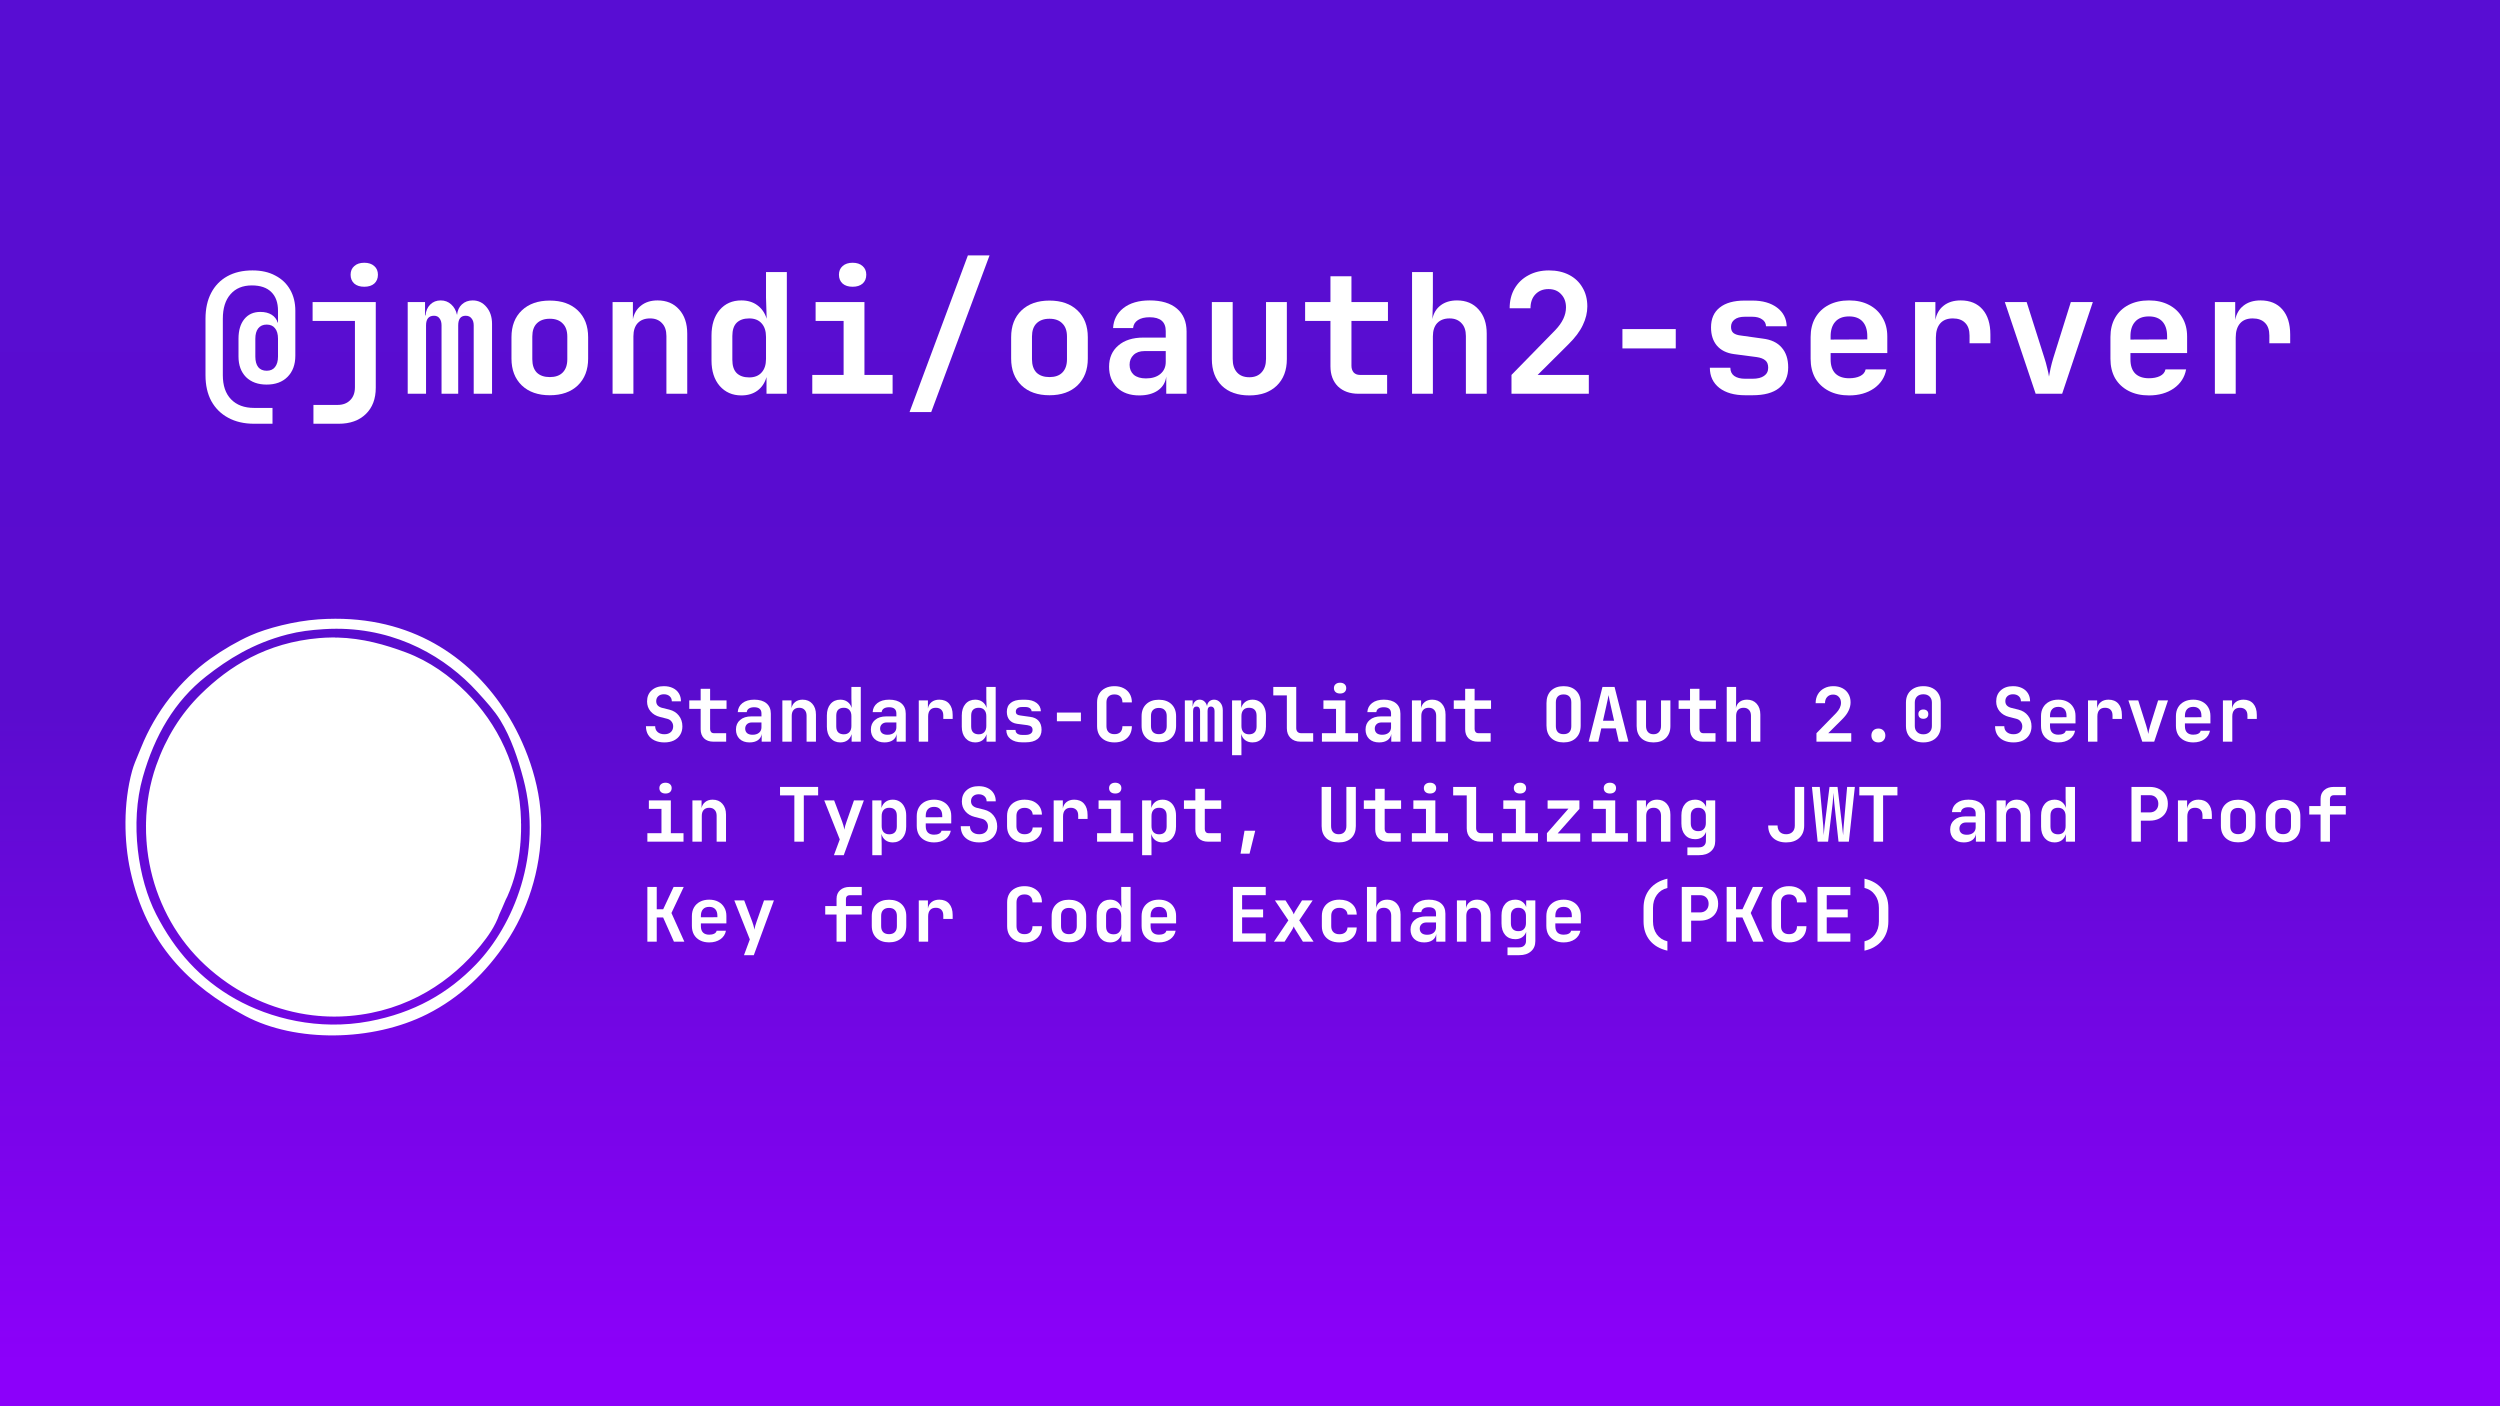 <svg width="1200" height="675" viewBox="0 0 1200 675" fill="none" xmlns="http://www.w3.org/2000/svg">
<rect x="0" y="0" width="1200" height="675" fill="#808080" stroke="none"/>
<rect width="1200" height="675" fill="url(#paint0_linear_5_157)"/>
<path d="M1063.14 189V145H1072.9V153.56C1073.43 150.68 1074.74 148.414 1076.82 146.76C1078.95 145.054 1081.69 144.2 1085.05 144.2C1089.53 144.2 1093.03 145.64 1095.53 148.52C1098.04 151.4 1099.29 155.427 1099.29 160.6V164.76H1089.29V161.08C1089.29 158.414 1088.6 156.387 1087.22 155C1085.83 153.56 1083.85 152.84 1081.29 152.84C1078.63 152.84 1076.6 153.64 1075.22 155.24C1073.83 156.84 1073.14 159.107 1073.14 162.04V189H1063.14Z" fill="white"/>
<path d="M1031.49 189.8C1027.75 189.8 1024.5 189.08 1021.73 187.64C1018.95 186.2 1016.79 184.174 1015.25 181.56C1013.75 178.894 1013.01 175.774 1013.01 172.2V161.8C1013.01 158.227 1013.75 155.134 1015.25 152.52C1016.79 149.854 1018.95 147.8 1021.73 146.36C1024.5 144.92 1027.75 144.2 1031.49 144.2C1035.17 144.2 1038.37 144.92 1041.09 146.36C1043.86 147.8 1045.99 149.827 1047.49 152.44C1049.03 155 1049.81 158.014 1049.81 161.48V169.48H1022.61V172.52C1022.61 175.507 1023.38 177.774 1024.93 179.32C1026.47 180.814 1028.66 181.56 1031.49 181.56C1033.57 181.56 1035.33 181.214 1036.77 180.52C1038.26 179.774 1039.14 178.707 1039.41 177.32H1049.33C1048.63 181.107 1046.66 184.147 1043.41 186.44C1040.15 188.68 1036.18 189.8 1031.49 189.8ZM1022.61 161.48V163L1040.21 162.92V161.4C1040.21 158.36 1039.46 156.014 1037.97 154.36C1036.47 152.707 1034.31 151.88 1031.49 151.88C1028.55 151.88 1026.34 152.734 1024.85 154.44C1023.35 156.094 1022.61 158.44 1022.61 161.48Z" fill="white"/>
<path d="M977.117 189L962.317 145H972.797L981.277 171.72C981.811 173.32 982.264 174.947 982.637 176.6C983.064 178.2 983.357 179.587 983.517 180.76C983.731 179.587 983.997 178.2 984.317 176.6C984.691 174.947 985.117 173.347 985.597 171.8L993.997 145H1004.56L989.837 189H977.117Z" fill="white"/>
<path d="M919.229 189V145H928.989V153.56C929.522 150.68 930.829 148.414 932.909 146.76C935.042 145.054 937.789 144.2 941.149 144.2C945.629 144.2 949.122 145.64 951.629 148.52C954.135 151.4 955.389 155.427 955.389 160.6V164.76H945.389V161.08C945.389 158.414 944.695 156.387 943.309 155C941.922 153.56 939.949 152.84 937.389 152.84C934.722 152.84 932.695 153.64 931.309 155.24C929.922 156.84 929.229 159.107 929.229 162.04V189H919.229Z" fill="white"/>
<path d="M887.58 189.8C883.847 189.8 880.593 189.08 877.82 187.64C875.047 186.2 872.887 184.174 871.34 181.56C869.847 178.894 869.1 175.774 869.1 172.2V161.8C869.1 158.227 869.847 155.134 871.34 152.52C872.887 149.854 875.047 147.8 877.82 146.36C880.593 144.92 883.847 144.2 887.58 144.2C891.26 144.2 894.46 144.92 897.18 146.36C899.953 147.8 902.087 149.827 903.58 152.44C905.127 155 905.9 158.014 905.9 161.48V169.48H878.7V172.52C878.7 175.507 879.473 177.774 881.02 179.32C882.567 180.814 884.753 181.56 887.58 181.56C889.66 181.56 891.42 181.214 892.86 180.52C894.353 179.774 895.233 178.707 895.5 177.32H905.42C904.727 181.107 902.753 184.147 899.5 186.44C896.247 188.68 892.273 189.8 887.58 189.8ZM878.7 161.48V163L896.3 162.92V161.4C896.3 158.36 895.553 156.014 894.06 154.36C892.567 152.707 890.407 151.88 887.58 151.88C884.647 151.88 882.433 152.734 880.94 154.44C879.447 156.094 878.7 158.44 878.7 161.48Z" fill="white"/>
<path d="M837.691 189.72C832.464 189.72 828.331 188.546 825.291 186.2C822.251 183.8 820.731 180.573 820.731 176.52H830.571C830.571 178.226 831.185 179.533 832.411 180.44C833.691 181.346 835.451 181.8 837.691 181.8H841.211C843.611 181.8 845.451 181.346 846.731 180.44C848.065 179.533 848.731 178.226 848.731 176.52C848.731 174.92 848.278 173.746 847.371 173C846.465 172.2 845.078 171.666 843.211 171.4L832.251 169.96C828.731 169.48 826.011 168.12 824.091 165.88C822.225 163.64 821.291 160.733 821.291 157.16C821.291 153 822.678 149.826 825.451 147.64C828.225 145.4 832.225 144.28 837.451 144.28H841.131C846.038 144.28 849.985 145.4 852.971 147.64C855.958 149.88 857.505 152.866 857.611 156.6H847.691C847.638 155.213 847.025 154.12 845.851 153.32C844.678 152.466 843.104 152.04 841.131 152.04H837.451C835.318 152.04 833.691 152.493 832.571 153.4C831.451 154.253 830.891 155.426 830.891 156.92C830.891 158.253 831.291 159.24 832.091 159.88C832.945 160.52 834.171 160.92 835.771 161.08L846.091 162.52C850.145 163 853.185 164.44 855.211 166.84C857.291 169.186 858.331 172.36 858.331 176.36C858.331 180.626 856.865 183.933 853.931 186.28C851.051 188.573 846.811 189.72 841.211 189.72H837.691Z" fill="white"/>
<path d="M778.762 167.24V157.96H804.362V167.24H778.762Z" fill="white"/>
<path d="M725.514 189V179.96L746.554 158.44C749.967 154.866 751.674 151.24 751.674 147.56C751.674 144.946 750.9 142.84 749.354 141.24C747.86 139.586 745.834 138.76 743.274 138.76C740.66 138.76 738.554 139.613 736.954 141.32C735.407 142.973 734.634 145.186 734.634 147.96H724.634C724.634 144.333 725.434 141.16 727.034 138.44C728.634 135.72 730.847 133.613 733.674 132.12C736.5 130.573 739.78 129.8 743.514 129.8C747.194 129.8 750.42 130.52 753.194 131.96C755.967 133.4 758.1 135.426 759.594 138.04C761.14 140.6 761.914 143.613 761.914 147.08C761.914 150.066 761.194 153.053 759.754 156.04C758.367 159.026 756.047 162.12 752.794 165.32L738.074 179.96H762.634V189H725.514Z" fill="white"/>
<path d="M677.785 189V130.6H687.785V145L687.545 153.16C688.078 150.387 689.385 148.2 691.465 146.6C693.545 145 696.185 144.2 699.385 144.2C703.705 144.2 707.145 145.64 709.705 148.52C712.318 151.4 713.625 155.267 713.625 160.12V189H703.625V161.32C703.625 158.6 702.905 156.52 701.465 155.08C700.078 153.587 698.185 152.84 695.785 152.84C693.278 152.84 691.305 153.587 689.865 155.08C688.478 156.573 687.785 158.707 687.785 161.48V189H677.785Z" fill="white"/>
<path d="M652.056 189C647.95 189 644.67 187.827 642.216 185.48C639.816 183.08 638.616 179.853 638.616 175.8V154.04H626.456V145H638.616V132.6H648.696V145H666.216V154.04H648.696V175.56C648.696 176.84 649.043 177.907 649.736 178.76C650.483 179.56 651.496 179.96 652.776 179.96H665.816V189H652.056Z" fill="white"/>
<path d="M599.688 189.8C594.087 189.8 589.687 188.253 586.487 185.16C583.287 182.013 581.688 177.747 581.688 172.36V145H591.688V172.28C591.688 175.053 592.381 177.213 593.767 178.76C595.154 180.307 597.127 181.08 599.688 181.08C602.194 181.08 604.141 180.307 605.527 178.76C606.967 177.213 607.688 175.053 607.688 172.28V145H617.688V172.36C617.688 177.747 616.061 182.013 612.807 185.16C609.554 188.253 605.181 189.8 599.688 189.8Z" fill="white"/>
<path d="M546.839 189.8C542.359 189.8 538.812 188.547 536.199 186.04C533.639 183.48 532.359 180.147 532.359 176.04C532.359 171.774 533.826 168.387 536.759 165.88C539.692 163.32 543.719 162.04 548.839 162.04H559.559V158.92C559.559 154.494 556.972 152.28 551.799 152.28C549.452 152.28 547.586 152.734 546.199 153.64C544.812 154.547 544.039 155.827 543.879 157.48H534.279C534.492 153.534 536.146 150.334 539.239 147.88C542.386 145.427 546.599 144.2 551.879 144.2C557.479 144.2 561.826 145.507 564.919 148.12C568.012 150.734 569.559 154.414 569.559 159.16V189H559.799V180.76C559.426 183.587 558.092 185.8 555.799 187.4C553.506 189 550.519 189.8 546.839 189.8ZM550.039 181.64C552.972 181.64 555.292 180.92 556.999 179.48C558.706 178.04 559.559 176.12 559.559 173.72V168.52H549.319C547.132 168.52 545.399 169.134 544.119 170.36C542.839 171.587 542.199 173.16 542.199 175.08C542.199 177.054 542.866 178.654 544.199 179.88C545.586 181.054 547.532 181.64 550.039 181.64Z" fill="white"/>
<path d="M503.75 189.72C498.097 189.72 493.617 188.146 490.31 185C487.003 181.8 485.35 177.506 485.35 172.12V161.88C485.35 156.44 487.003 152.146 490.31 149C493.617 145.853 498.097 144.28 503.75 144.28C509.403 144.28 513.883 145.853 517.19 149C520.497 152.146 522.15 156.44 522.15 161.88V172.12C522.15 177.506 520.497 181.8 517.19 185C513.883 188.146 509.403 189.72 503.75 189.72ZM503.75 181C506.417 181 508.47 180.28 509.91 178.84C511.403 177.346 512.15 175.213 512.15 172.44V161.56C512.15 158.786 511.403 156.68 509.91 155.24C508.47 153.746 506.417 153 503.75 153C501.083 153 499.003 153.746 497.51 155.24C496.07 156.68 495.35 158.786 495.35 161.56V172.44C495.35 175.213 496.07 177.346 497.51 178.84C499.003 180.28 501.083 181 503.75 181Z" fill="white"/>
<path d="M436.581 197.8L464.581 122.6H474.981L446.981 197.8H436.581Z" fill="white"/>
<path d="M389.893 189V179.96H404.933V154.04H391.493V145H414.933V179.96H428.453V189H389.893ZM409.253 137.64C407.226 137.64 405.626 137.133 404.453 136.12C403.279 135.053 402.693 133.64 402.693 131.88C402.693 130.12 403.279 128.733 404.453 127.72C405.626 126.653 407.226 126.12 409.253 126.12C411.279 126.12 412.879 126.653 414.053 127.72C415.226 128.733 415.813 130.12 415.813 131.88C415.813 133.64 415.226 135.053 414.053 136.12C412.879 137.133 411.279 137.64 409.253 137.64Z" fill="white"/>
<path d="M355.844 189.8C351.577 189.8 348.11 188.28 345.444 185.24C342.83 182.2 341.524 178.12 341.524 173V161.08C341.524 155.907 342.83 151.8 345.444 148.76C348.057 145.72 351.524 144.2 355.844 144.2C358.884 144.2 361.444 144.973 363.524 146.52C365.657 148.067 367.15 150.227 368.004 153L367.684 142.92V130.6H377.684V189H367.924V181C367.124 183.773 365.684 185.933 363.604 187.48C361.524 189.027 358.937 189.8 355.844 189.8ZM359.604 181.16C362.164 181.16 364.137 180.387 365.524 178.84C366.964 177.293 367.684 175.107 367.684 172.28V161.72C367.684 158.893 366.964 156.707 365.524 155.16C364.137 153.613 362.164 152.84 359.604 152.84C357.044 152.84 355.044 153.533 353.604 154.92C352.217 156.307 351.524 158.44 351.524 161.32V172.68C351.524 175.56 352.217 177.693 353.604 179.08C355.044 180.467 357.044 181.16 359.604 181.16Z" fill="white"/>
<path d="M294.035 189V145H303.795V153.24C304.328 150.467 305.635 148.28 307.715 146.68C309.795 145.027 312.435 144.2 315.635 144.2C319.955 144.2 323.395 145.64 325.955 148.52C328.568 151.4 329.875 155.267 329.875 160.12V189H319.875V161.32C319.875 158.6 319.155 156.52 317.715 155.08C316.328 153.587 314.435 152.84 312.035 152.84C309.528 152.84 307.555 153.587 306.115 155.08C304.728 156.574 304.035 158.707 304.035 161.48V189H294.035Z" fill="white"/>
<path d="M263.906 189.72C258.253 189.72 253.773 188.146 250.466 185C247.16 181.8 245.506 177.506 245.506 172.12V161.88C245.506 156.44 247.16 152.146 250.466 149C253.773 145.853 258.253 144.28 263.906 144.28C269.56 144.28 274.04 145.853 277.346 149C280.653 152.146 282.306 156.44 282.306 161.88V172.12C282.306 177.506 280.653 181.8 277.346 185C274.04 188.146 269.56 189.72 263.906 189.72ZM263.906 181C266.573 181 268.626 180.28 270.066 178.84C271.56 177.346 272.306 175.213 272.306 172.44V161.56C272.306 158.786 271.56 156.68 270.066 155.24C268.626 153.746 266.573 153 263.906 153C261.24 153 259.16 153.746 257.666 155.24C256.226 156.68 255.506 158.786 255.506 161.56V172.44C255.506 175.213 256.226 177.346 257.666 178.84C259.16 180.28 261.24 181 263.906 181Z" fill="white"/>
<path d="M195.698 189V145H204.018V151.4H204.258C204.418 149.267 205.164 147.534 206.498 146.2C207.831 144.867 209.511 144.2 211.538 144.2C213.511 144.2 215.191 144.84 216.578 146.12C217.964 147.347 218.898 149.027 219.378 151.16C219.591 149.027 220.364 147.347 221.698 146.12C223.084 144.84 224.818 144.2 226.898 144.2C229.564 144.2 231.778 145.267 233.538 147.4C235.298 149.48 236.178 152.174 236.178 155.48V189H227.378V156.2C227.378 154.76 227.031 153.64 226.338 152.84C225.698 151.987 224.764 151.56 223.538 151.56C221.138 151.56 219.938 153.107 219.938 156.2V189H211.938V156.2C211.938 154.76 211.618 153.64 210.978 152.84C210.391 151.987 209.511 151.56 208.338 151.56C205.778 151.56 204.498 153.107 204.498 156.2V189H195.698Z" fill="white"/>
<path d="M150.449 203.4V194.36H162.049C164.609 194.36 166.635 193.587 168.129 192.04C169.622 190.547 170.369 188.493 170.369 185.88V154.04H150.049V145H180.369V186.12C180.369 191.453 178.769 195.667 175.569 198.76C172.369 201.853 168.049 203.4 162.609 203.4H150.449ZM174.849 137.64C172.822 137.64 171.222 137.133 170.049 136.12C168.875 135.053 168.289 133.64 168.289 131.88C168.289 130.12 168.875 128.733 170.049 127.72C171.222 126.653 172.822 126.12 174.849 126.12C176.875 126.12 178.475 126.653 179.649 127.72C180.822 128.733 181.409 130.12 181.409 131.88C181.409 133.64 180.822 135.053 179.649 136.12C178.475 137.133 176.875 137.64 174.849 137.64Z" fill="white"/>
<path d="M122 203.4C117.2 203.4 113.04 202.44 109.52 200.52C106.053 198.653 103.36 195.986 101.44 192.52C99.573 189.053 98.64 184.92 98.64 180.12V153C98.64 148.2 99.547 144.066 101.36 140.6C103.173 137.133 105.76 134.466 109.12 132.6C112.48 130.733 116.507 129.8 121.2 129.8C125.467 129.8 129.12 130.626 132.16 132.28C135.253 133.88 137.627 136.146 139.28 139.08C140.933 141.96 141.76 145.32 141.76 149.16V170.76C141.76 175.026 140.507 178.413 138 180.92C135.547 183.373 132.213 184.6 128 184.6C123.84 184.6 120.533 183.4 118.08 181C115.68 178.546 114.48 175.266 114.48 171.16V162.6C114.48 158.6 115.413 155.453 117.28 153.16C119.147 150.866 121.707 149.72 124.96 149.72C127.147 149.72 128.96 150.173 130.4 151.08C131.84 151.986 132.8 153.24 133.28 154.84H133.44V149.16C133.44 145.266 132.373 142.28 130.24 140.2C128.107 138.066 124.987 137 120.88 137C116.507 137 113.093 138.413 110.64 141.24C108.187 144.013 106.96 147.933 106.96 153V180.12C106.96 185.08 108.267 188.92 110.88 191.64C113.547 194.413 117.253 195.8 122 195.8H130.8V203.4H122ZM128 177.96C129.76 177.96 131.093 177.373 132 176.2C132.96 174.973 133.44 173.293 133.44 171.16V162.6C133.44 160.413 132.96 158.733 132 157.56C131.093 156.386 129.76 155.8 128 155.8C126.24 155.8 124.88 156.413 123.92 157.64C123.013 158.813 122.56 160.466 122.56 162.6V171.16C122.56 173.293 123.013 174.973 123.92 176.2C124.88 177.373 126.24 177.96 128 177.96Z" fill="white"/>
<g clip-path="url(#clip0_5_157)">
<g clip-path="url(#clip1_5_157)">
<path fillRule="evenodd" clipRule="evenodd" d="M152.828 297.294C155.527 297.106 158.232 297.008 160.938 297C200.645 296.952 227.381 317.5 243.091 342.213C251.492 355.42 259.738 375.489 259.774 396.114C259.816 418.517 252.555 437.916 243.091 452.153C233.358 466.783 220.775 478.87 205.02 486.803C178.672 500.067 141.858 500.431 117.753 487.663C90.895 473.438 70.244 453.134 62.566 417.928C59.488 403.842 59.131 385.634 63.417 370.016C64.15 367.353 65.317 364.585 66.454 361.888C66.88 360.877 67.302 359.876 67.695 358.894C74.647 341.581 86.474 326.525 101.061 316.113C106.928 311.933 114.044 307.767 120.313 304.995C128.125 301.538 141.269 298.091 152.828 297.294ZM228.977 331.944C214.278 315.805 191.099 301.766 161.422 301.8H161.42C159.411 301.801 157.402 301.868 155.397 302C149.195 302.399 143.749 303.036 137.855 304.567C121.442 308.819 109.4 316.45 98.927 324.672C83.822 336.533 74.194 353.078 68.553 373.008C62.277 395.188 66.308 422.022 74.97 438.891C83.955 456.384 96.016 469.969 113.039 479.53C129.613 488.834 152.917 494.813 177.209 490.224C198.799 486.152 215.192 476.749 228.544 462.847C246.416 444.247 260.777 409.989 251.222 373.869C248.667 364.213 245.324 354.15 240.095 345.634C237.335 341.131 233.306 336.703 229.247 332.241L228.977 331.944ZM153.253 306.278C155.209 306.111 157.17 306.017 159.133 305.997L159.131 305.995C159.71 305.99 160.285 305.991 160.857 305.998L160.905 306.045C161.116 306.045 161.324 306.051 161.531 306.057C161.645 306.06 161.759 306.063 161.873 306.066L161.823 306.015C174.159 306.318 184.974 309.484 194.75 313.117C206.302 317.417 215.974 324.505 223.838 332.37C238.524 347.057 249.524 367.922 250.112 394.306L250.075 394.269C250.081 394.595 250.086 394.909 250.086 395.233L250.129 395.276C250.161 397.786 250.098 400.345 249.936 402.953C249.901 403.515 249.862 404.075 249.818 404.631L249.795 404.653L249.717 405.684L249.729 405.672C248.932 414.521 246.955 422.624 243.514 430.338C243.042 431.135 242.551 432.298 241.905 433.828C241.321 435.214 240.609 436.901 239.669 438.889C237.649 444.705 234.175 449.563 230.684 453.861C217.031 470.669 196.228 485.256 167.8 487.661C167.776 487.663 167.751 487.665 167.727 487.667L167.73 487.664C167.52 487.682 167.313 487.693 167.106 487.704C166.98 487.711 166.855 487.718 166.73 487.727L166.71 487.746C162.455 488.051 158.287 488.034 154.23 487.741L154.214 487.725C154.022 487.714 153.829 487.695 153.636 487.677C153.485 487.663 153.334 487.648 153.183 487.637L153.206 487.661C135.85 486.202 120.573 479.711 109.192 471.828C93.788 461.169 82.902 447.399 76.252 430.338C73.089 422.217 71.14 413.571 70.403 404.848L70.428 404.873C70.393 404.531 70.362 404.188 70.334 403.845L70.323 403.834C70.131 401.228 70.047 398.617 70.072 396.013L70.091 395.994C70.091 395.889 70.09 395.783 70.088 395.678C70.087 395.467 70.084 395.256 70.091 395.047H70.088L70.085 395.049C70.272 385.545 71.9 376.152 74.969 367.453C79.694 354.055 86.844 342.589 96.356 333.23C109.938 319.863 127.808 308.449 153.253 306.278ZM153.514 320.2L153.548 312.13H153.55L157.594 312.144L157.559 320.131C157.556 322.205 158.597 323.195 160.197 323.202C161.808 323.208 162.847 322.267 162.863 320.255L162.889 312.164L166.936 312.18L166.908 320.144C166.888 324.789 164.228 326.811 160.142 326.794C156.056 326.78 153.503 324.691 153.514 320.2ZM177.423 317.528L178.439 314.192L178.438 314.191L190.5 317.87L189.484 321.209L185.355 319.952L182.183 330.358L178.37 329.197L181.544 318.784L177.423 317.528ZM133.027 316.614L136.688 315.438L136.686 315.439L146.936 327.355L142.869 328.659L141.084 326.531L135.809 328.227L135.616 330.988L131.625 332.266L133.027 316.614ZM139.042 323.934L136.269 320.528L135.973 324.916L139.042 323.934ZM193.311 334.492L201.269 322.528L204.588 324.731L201.606 329.209L205.864 332.047L208.845 327.567L212.155 329.773L204.195 341.737L200.877 339.533L203.908 334.986L199.65 332.148L196.619 336.702L193.311 334.492ZM111.411 327.814C112.758 326.842 114.242 326.325 115.706 326.248C116.93 326.179 118.149 326.42 119.255 326.948C120.361 327.476 121.315 328.275 122.03 329.27L122.058 329.305C124.489 332.638 123.775 337.298 120.191 339.919C116.609 342.527 112.009 341.797 109.578 338.462L109.552 338.427C107.12 335.094 107.833 330.434 111.411 327.814ZM118.775 331.705C118.005 330.652 116.831 330.033 115.623 330.033C114.858 330.038 114.115 330.287 113.5 330.742C111.742 332.025 111.605 334.312 112.827 335.987L112.848 336.023C114.07 337.698 116.35 338.273 118.109 336.991C119.881 335.692 120.019 333.405 118.797 331.73L118.775 331.705ZM159.998 334.258L159.394 333.653C159.709 333.653 160.027 333.653 160.342 333.661L160.473 333.791L160.603 333.661C160.709 333.661 160.815 333.66 160.92 333.659C161.129 333.657 161.337 333.656 161.545 333.661L160.947 334.259L167.752 341.072L173.563 335.261C173.69 335.291 173.819 335.321 173.948 335.35C174.077 335.379 174.205 335.409 174.333 335.439L168.227 341.547L175.034 348.35L181.847 341.544L176.241 335.941L176.35 335.97C176.749 336.078 177.151 336.186 177.548 336.305L182.314 341.072L184.573 338.812L185.231 339.1L182.788 341.547L189.602 348.352L194.258 343.695C194.365 343.763 194.466 343.829 194.567 343.896C194.653 343.952 194.739 344.009 194.828 344.066L190.069 348.825L196.881 355.631L201.955 350.556L202.423 351.03L197.348 356.106L204.161 362.912L209.216 357.856L209.691 358.331L204.636 363.386L211.442 370.198L215.056 366.58L215.384 367.198L211.916 370.667L218.723 377.48L219.677 376.519C219.696 376.57 219.715 376.62 219.735 376.67C219.804 376.851 219.873 377.029 219.938 377.211L219.195 377.945L220.659 379.409C220.796 379.854 220.926 380.301 221.05 380.75L218.72 378.422L211.916 385.234L218.722 392.041L222.5 388.264L222.609 389.094L219.195 392.516L223.042 396.361C223.042 396.521 223.032 396.679 223.022 396.839C223.013 396.98 223.004 397.122 223.002 397.267L218.72 392.981L211.916 399.795L218.722 406.6L222.65 402.672C222.623 402.915 222.589 403.159 222.556 403.401C222.54 403.52 222.523 403.639 222.508 403.758L219.195 407.075L221.517 409.397C221.488 409.522 221.462 409.645 221.435 409.768C221.407 409.902 221.378 410.036 221.345 410.173L218.72 407.55L211.917 414.355L217.917 420.359C217.823 420.58 217.733 420.803 217.636 421.017L211.442 414.83L204.63 421.636L211.442 428.448L216.367 423.517C216.265 423.718 216.167 423.92 216.068 424.122C215.873 424.522 215.678 424.922 215.458 425.309L215.411 425.419L211.916 428.917L213.159 430.167C213.095 430.273 213.036 430.382 212.977 430.492C212.927 430.585 212.876 430.678 212.822 430.77L211.441 429.391L204.628 436.195L206.881 438.456C206.738 438.62 206.592 438.786 206.441 438.952L204.159 436.672L197.347 443.484L199.469 445.606C199.377 445.681 199.285 445.758 199.192 445.836C199.114 445.901 199.036 445.966 198.956 446.031L196.881 443.95L190.067 450.762L190.864 451.562C190.791 451.602 190.716 451.641 190.64 451.681C190.511 451.748 190.379 451.817 190.253 451.891L189.594 451.23L187.484 453.339C186.895 453.634 186.297 453.916 185.692 454.192L189.127 450.764L182.312 443.95L175.508 450.764L180.87 456.128C180.759 456.167 180.648 456.205 180.536 456.243C180.414 456.284 180.292 456.326 180.17 456.369L175.033 451.231L168.225 458.044L169.209 459.027L169.139 459.037C168.886 459.074 168.636 459.111 168.384 459.144L167.753 458.519L166.963 459.3C166.613 459.342 166.262 459.389 165.906 459.425L167.277 458.044L160.472 451.231L153.659 458.044L155.15 459.527C154.805 459.502 154.456 459.473 154.112 459.439L153.191 458.512L152.456 459.247C152.315 459.228 152.176 459.204 152.037 459.18C151.908 459.158 151.779 459.135 151.647 459.117L152.719 458.044L145.911 451.231L140.562 456.581C140.445 456.544 140.328 456.502 140.211 456.461C140.094 456.42 139.977 456.378 139.859 456.341L145.438 450.762L138.631 443.95L131.819 450.762L135.952 454.898C135.524 454.72 135.104 454.536 134.686 454.352C134.554 454.294 134.422 454.236 134.291 454.178L131.342 451.231L130.327 452.255C130.211 452.192 130.095 452.132 129.978 452.072C129.889 452.026 129.799 451.98 129.709 451.933L130.877 450.764L124.064 443.952L121.419 446.602C121.333 446.536 121.245 446.473 121.156 446.411C121.059 446.343 120.963 446.275 120.872 446.203L123.595 443.483L116.783 436.67L113.727 439.727C113.668 439.665 113.609 439.604 113.549 439.542C113.454 439.445 113.359 439.346 113.267 439.247L116.314 436.195L109.502 429.389L107.25 431.644C107.143 431.49 107.043 431.332 106.943 431.174C106.922 431.14 106.901 431.107 106.88 431.073L109.036 428.917L102.223 422.108L102.188 422.144C101.957 421.604 101.829 421.287 101.702 420.972C101.634 420.802 101.565 420.632 101.481 420.428L102.223 421.162L109.036 414.353L102.223 407.541L99.009 410.762C98.993 410.672 98.976 410.585 98.959 410.498C98.925 410.319 98.891 410.144 98.864 409.959L101.748 407.075L98.144 403.463C98.128 403.276 98.123 403.091 98.118 402.908C98.114 402.764 98.111 402.622 98.102 402.481L102.223 406.6L109.036 399.794L102.223 392.98L97.944 397.261C97.944 397.099 97.949 396.939 97.954 396.78C97.959 396.62 97.964 396.46 97.964 396.298L101.748 392.508L98.369 389.128C98.38 389.009 98.389 388.889 98.398 388.768C98.411 388.598 98.424 388.429 98.444 388.264L102.223 392.039L109.036 385.227L102.223 378.42L99.716 380.928C99.733 380.858 99.75 380.789 99.767 380.719C99.854 380.363 99.941 380.008 100.039 379.664L101.748 377.945L100.877 377.067C100.958 376.842 101.041 376.616 101.13 376.381L102.223 377.48L109.036 370.667L105.375 367.006C105.433 366.899 105.488 366.792 105.543 366.684C105.594 366.585 105.644 366.486 105.697 366.387L109.502 370.192L116.317 363.387L111.13 358.202C111.201 358.111 111.277 358.022 111.352 357.933C111.421 357.85 111.49 357.768 111.556 357.686L116.784 362.911L123.597 356.106L118.138 350.645C118.204 350.583 118.269 350.519 118.334 350.454C118.427 350.362 118.52 350.269 118.617 350.184L124.072 355.631L130.878 348.825L126.295 344.244C126.423 344.162 126.552 344.084 126.681 344.007C126.747 343.966 126.814 343.926 126.88 343.886L131.352 348.35L138.156 341.544L135.917 339.306C135.987 339.276 136.056 339.247 136.124 339.217C136.277 339.151 136.426 339.086 136.584 339.025L138.631 341.072L142.841 336.855L144.242 336.402L139.097 341.547L145.912 348.35L152.719 341.544L146.811 335.631L147.545 335.425L153.194 341.07L159.998 334.258ZM167.286 341.544L160.472 334.731L153.667 341.547L160.473 348.35L167.286 341.544ZM145.438 348.825L138.631 342.011V342.013L131.819 348.825L138.631 355.631L145.438 348.825ZM159.998 348.825L153.192 342.011V342.013L146.386 348.825L153.194 355.631L159.998 348.825ZM174.564 348.825L167.752 342.011V342.013L160.947 348.825L167.752 355.631L174.564 348.825ZM189.125 348.825L182.32 342.011V342.013L175.508 348.825L182.32 355.631L189.125 348.825ZM138.156 356.106L131.352 349.292L124.537 356.106L131.352 362.911L138.156 356.106ZM152.717 356.106L145.912 349.292L139.1 356.108L145.912 362.914L146.005 362.819C145.731 363.347 145.489 363.894 145.302 364.472L139.102 370.669L142.325 373.892L142.097 374.606L138.633 371.142L131.82 377.948L138.633 384.761L139.016 384.381L138.578 385.758L131.82 392.517L135.336 396.025L135.109 396.745L131.348 392.983L124.536 399.797L131.348 406.602L132.297 405.652L131.861 407.034L131.82 407.077L131.841 407.098L131.617 407.806L131.352 407.544L124.539 414.356L128.348 418.164L128.12 418.88L124.064 414.831L117.259 421.637L124.066 428.45L125.673 426.844C125.576 427.228 125.5 427.618 125.445 428.011L124.539 428.919L125.372 429.748C125.374 429.822 125.375 429.896 125.377 429.97C125.382 430.228 125.387 430.486 125.419 430.741L124.064 429.392L117.259 436.198L124.067 443.011L129.348 437.733C129.462 437.824 129.585 437.904 129.708 437.985C129.773 438.028 129.839 438.071 129.903 438.116L124.541 443.478L131.345 450.291L138.158 443.478L134.478 439.803C134.847 439.881 135.219 439.94 135.594 439.978L138.633 443.009L145.441 436.197L144.55 435.309C144.671 435.114 144.786 434.914 144.894 434.711L145.914 435.731L152.72 428.919L148.512 424.711L148.736 423.994L153.195 428.45L160 421.637L157.8 419.438H158.75L160.475 421.161L162.197 419.438H163.144L160.945 421.636L167.753 428.45L173.011 423.184L173.242 423.898L168.227 428.917L175.033 435.73L176.694 434.067C176.795 434.277 176.903 434.483 177.019 434.686L175.508 436.197L182.312 443.009L185.344 439.984C185.437 439.992 185.531 440.001 185.624 440.011C185.811 440.031 185.998 440.05 186.188 440.05L186.225 440.047L182.789 443.484L189.594 450.289L196.408 443.477L191.538 438.606C191.653 438.54 191.757 438.459 191.861 438.378C191.934 438.321 192.007 438.264 192.084 438.212L196.881 443.008L203.686 436.195L196.881 429.389L196.689 429.583C196.69 429.515 196.691 429.446 196.692 429.378C196.697 428.995 196.703 428.614 196.658 428.225L196.881 428.448L203.686 421.636L196.881 414.83L193.55 418.155L193.316 417.445L196.406 414.355L190.239 408.188L189.683 406.509L196.403 399.794L189.592 392.98L186.286 396.292L186.053 395.581L189.127 392.516L182.997 386.384L182.419 384.653L189.127 377.945L182.312 371.141L179.025 374.428L178.791 373.725L181.847 370.666L175.755 364.581L175.692 364.395C175.522 363.869 175.311 363.366 175.064 362.881L181.845 356.106L175.033 349.294L168.227 356.106L170.42 358.3C169.914 358.044 169.386 357.834 168.842 357.662L167.752 356.572L167.059 357.27C166.77 357.231 166.481 357.212 166.191 357.197L167.286 356.106L160.47 349.294L153.667 356.106L154.761 357.2C154.72 357.202 154.679 357.205 154.638 357.207C154.386 357.221 154.135 357.235 153.886 357.27L153.192 356.58L152.111 357.661C151.555 357.841 151.014 358.059 150.498 358.325L152.717 356.106ZM196.406 356.109L189.6 349.292L182.788 356.109L189.602 362.914L196.406 356.109ZM130.878 363.386L124.069 356.573L117.258 363.387L124.072 370.192L130.878 363.386ZM145.438 363.386L138.631 356.573L131.819 363.387L138.631 370.192L145.438 363.386ZM189.125 363.386L182.32 356.58L175.508 363.386L182.312 370.198L189.125 363.386ZM203.688 363.386L196.881 356.581L190.069 363.386L196.881 370.198L203.688 363.386ZM147.189 365.131C148.314 361.636 151.584 359.156 155.306 359.156L155.305 359.158H165.68C169.283 359.158 172.67 361.528 173.797 365.016L194.312 426.797C195.775 431.302 193.405 436.152 188.9 437.622C188.024 437.905 187.109 438.05 186.188 438.053C182.588 438.053 179.25 435.814 178.075 432.209L173.234 417.436H148.658L144.145 432.092C143.584 433.819 142.491 435.323 141.023 436.391C139.555 437.459 137.787 438.036 135.972 438.039C135.072 438.038 134.177 437.897 133.32 437.622C128.816 436.267 126.336 431.42 127.688 426.906L147.189 365.131ZM123.595 370.667L116.783 363.862L109.977 370.669L116.783 377.481L123.595 370.667ZM138.156 370.667L131.35 363.862L124.537 370.669L131.352 377.481L138.156 370.667ZM196.406 370.667L189.602 363.862L182.788 370.669L189.602 377.481L196.406 370.667ZM210.967 370.667L204.161 363.862L197.347 370.669L204.163 377.481L210.967 370.667ZM116.312 377.947L109.5 371.141L102.695 377.947L109.5 384.759L116.312 377.947ZM130.875 377.947L124.062 371.141L117.256 377.947L124.062 384.759L130.875 377.947ZM203.684 377.947L196.88 371.141L190.067 377.947L196.88 384.759L203.684 377.947ZM218.247 377.947L211.441 371.141L211.439 371.142L204.627 377.947L211.441 384.759L218.247 377.947ZM123.591 385.228L116.78 378.423L109.975 385.23L116.778 392.041L123.591 385.228ZM138.152 385.228L131.345 378.422L124.531 385.228L131.348 392.041L138.152 385.228ZM196.403 385.228L189.598 378.422L182.786 385.236L189.587 392.041L196.403 385.228ZM210.961 385.234L204.158 378.422H204.155L197.342 385.23L204.159 392.042L210.961 385.234ZM116.312 392.511L109.5 385.703L102.695 392.511L109.5 399.323L116.312 392.511ZM130.877 392.511L124.064 385.703L117.258 392.519L124.064 399.323L130.877 392.511ZM203.684 392.519L196.881 385.703L190.067 392.519L196.88 399.322L203.684 392.519ZM218.244 392.519L211.439 385.703L211.438 385.705L204.625 392.519L211.439 399.322L218.244 392.519ZM123.591 399.798L116.778 392.984L109.972 399.802L116.778 406.605L123.591 399.798ZM210.962 399.798L204.155 392.984L197.342 399.802L204.159 406.605L210.962 399.798ZM116.311 407.08L109.498 400.266L102.694 407.08L109.498 413.884L116.311 407.08ZM130.875 407.08L124.061 400.266L117.256 407.078L124.062 413.883L130.875 407.08ZM203.683 407.08L196.88 400.266L190.066 407.08L196.878 413.884L203.683 407.08ZM218.242 407.08L211.438 400.266L211.436 400.267L204.623 407.08L211.438 413.884L218.242 407.08ZM123.594 414.355L116.781 407.542L109.975 414.356L116.781 421.164L123.594 414.355ZM210.966 414.356L204.159 407.55L204.158 407.552L197.345 414.356L204.161 421.164L210.966 414.356ZM116.316 421.637L109.503 414.831L102.697 421.637L109.503 428.45L116.316 421.637ZM109.977 428.919L116.784 435.731L123.597 428.919L116.784 422.109L116.783 422.112L109.977 428.919ZM167.277 428.919L160.472 422.109V422.112L153.659 428.919L160.473 435.731L167.277 428.919ZM210.967 428.919L204.159 422.109V422.112L197.347 428.919L204.163 435.731L210.967 428.919ZM160 436.197L153.192 429.392L146.38 436.197L153.195 443.009L160 436.197ZM174.566 436.197L167.753 429.391L167.752 429.392L160.947 436.197L167.753 443.009L174.566 436.197ZM152.716 443.48L145.911 436.672L139.095 443.48L145.911 450.292L152.716 443.48ZM167.278 443.488L160.47 436.673L153.658 443.481L160.472 450.294L167.278 443.488ZM181.844 443.488L175.031 436.672V436.675L168.225 443.488L175.031 450.294L181.844 443.488ZM159.997 450.767L153.191 443.953L146.377 450.767L153.192 457.572L159.997 450.767ZM174.563 450.767L167.75 443.953L160.945 450.767L167.75 457.572L174.563 450.767ZM206.541 450.561C206.845 450.535 207.151 450.527 207.456 450.534C208.526 450.567 209.576 450.835 210.53 451.319C211.484 451.803 212.32 452.491 212.978 453.334L213.006 453.37C215.569 456.613 215.033 461.297 211.55 464.05C208.067 466.797 203.445 466.241 200.883 463L200.856 462.972C198.3 459.73 198.839 455.039 202.32 452.292C203.53 451.319 204.996 450.717 206.541 450.561ZM110.909 466.358L118.3 454.03L121.714 456.083L118.903 460.767L123.292 463.391L126.102 458.706L129.516 460.753L122.125 473.083L118.713 471.036L121.472 466.42L117.091 463.797L114.323 468.413L110.909 466.358ZM209.8 455.905C208.992 454.886 207.798 454.311 206.6 454.358C205.839 454.386 205.105 454.659 204.511 455.136C202.786 456.495 202.738 458.789 204.022 460.417L204.05 460.444C205.333 462.072 207.628 462.566 209.352 461.2C211.064 459.853 211.109 457.567 209.827 455.939L209.8 455.905ZM187.284 461.866L191.214 460.411L190.497 476.111L186.892 477.442L176.13 465.995L180.134 464.511L182.009 466.55L187.209 464.627L187.284 461.866ZM137.956 474.978L140.792 464.469L144.639 465.506L141.803 476.016L145.966 477.141L145.059 480.508L132.887 477.223L133.795 473.853L137.956 474.978ZM156.516 474.07C156.309 469.434 158.864 467.284 162.95 467.106C167.03 466.928 169.688 468.884 169.886 473.378L170.236 481.441L166.2 481.62L165.847 473.637C165.753 471.564 164.666 470.63 163.066 470.698C161.466 470.769 160.464 471.756 160.547 473.77L160.903 481.853L156.866 482.031L156.516 474.07ZM187.187 467.945L184.166 469.064L187.084 472.341L187.187 467.945Z" fill="white"/>
</g>
</g>
<path d="M894.96 456.32V451.82C897.096 451.316 898.776 450.212 900 448.508C901.248 446.78 901.872 444.692 901.872 442.244V435.8C901.872 433.352 901.248 431.276 900 429.572C898.776 427.844 897.096 426.728 894.96 426.224V421.76C898.608 422.624 901.428 424.28 903.42 426.728C905.412 429.176 906.408 432.2 906.408 435.8V442.244C906.408 445.868 905.412 448.916 903.42 451.388C901.428 453.836 898.608 455.48 894.96 456.32Z" fill="white"/>
<path d="M872.402 452V425.72H888.17V429.68H876.83V436.52H886.91V440.336H876.83V448.04H888.17V452H872.402Z" fill="white"/>
<path d="M858.737 452.36C857.033 452.36 855.556 452.048 854.308 451.424C853.06 450.776 852.089 449.876 851.393 448.724C850.721 447.548 850.385 446.168 850.385 444.584V433.136C850.385 431.552 850.721 430.184 851.393 429.032C852.089 427.856 853.06 426.956 854.308 426.332C855.556 425.684 857.033 425.36 858.737 425.36C860.417 425.36 861.88 425.684 863.128 426.332C864.376 426.956 865.348 427.856 866.044 429.032C866.74 430.184 867.089 431.552 867.089 433.136H862.552C862.552 431.912 862.216 430.976 861.544 430.328C860.896 429.656 859.961 429.32 858.737 429.32C857.513 429.32 856.565 429.656 855.893 430.328C855.221 430.976 854.885 431.912 854.885 433.136V444.584C854.885 445.808 855.221 446.756 855.893 447.428C856.565 448.076 857.513 448.4 858.737 448.4C859.961 448.4 860.896 448.076 861.544 447.428C862.216 446.756 862.552 445.808 862.552 444.584H867.089C867.089 446.168 866.74 447.548 866.044 448.724C865.348 449.876 864.376 450.776 863.128 451.424C861.88 452.048 860.417 452.36 858.737 452.36Z" fill="white"/>
<path d="M828.799 452V425.72H833.299V436.448H836.395L841.399 425.72H846.259L840.355 438.248L846.547 452H841.543L836.359 440.372H833.299V452H828.799Z" fill="white"/>
<path d="M807.249 452V425.72H815.997C817.749 425.72 819.273 426.056 820.569 426.728C821.889 427.4 822.909 428.348 823.629 429.572C824.349 430.772 824.709 432.188 824.709 433.82C824.709 435.452 824.349 436.88 823.629 438.104C822.909 439.304 821.889 440.24 820.569 440.912C819.273 441.584 817.749 441.92 815.997 441.92H811.749V452H807.249ZM811.749 437.96H815.997C817.269 437.96 818.277 437.576 819.021 436.808C819.765 436.04 820.137 435.044 820.137 433.82C820.137 432.596 819.765 431.6 819.021 430.832C818.277 430.064 817.269 429.68 815.997 429.68H811.749V437.96Z" fill="white"/>
<path d="M800.351 456.32C796.703 455.48 793.883 453.836 791.891 451.388C789.899 448.916 788.903 445.868 788.903 442.244V435.8C788.903 432.2 789.899 429.176 791.891 426.728C793.883 424.28 796.703 422.624 800.351 421.76V426.224C798.215 426.728 796.523 427.844 795.275 429.572C794.051 431.276 793.439 433.352 793.439 435.8V442.244C793.439 444.692 794.051 446.78 795.275 448.508C796.523 450.212 798.215 451.316 800.351 451.82V456.32Z" fill="white"/>
<path d="M750.555 452.36C748.875 452.36 747.411 452.036 746.163 451.388C744.915 450.74 743.943 449.828 743.247 448.652C742.575 447.452 742.239 446.048 742.239 444.44V439.76C742.239 438.152 742.575 436.76 743.247 435.584C743.943 434.384 744.915 433.46 746.163 432.812C747.411 432.164 748.875 431.84 750.555 431.84C752.211 431.84 753.651 432.164 754.875 432.812C756.123 433.46 757.083 434.372 757.755 435.548C758.451 436.7 758.799 438.056 758.799 439.616V443.216H746.559V444.584C746.559 445.928 746.907 446.948 747.603 447.644C748.299 448.316 749.283 448.652 750.555 448.652C751.491 448.652 752.283 448.496 752.931 448.184C753.603 447.848 753.999 447.368 754.119 446.744H758.583C758.271 448.448 757.383 449.816 755.919 450.848C754.455 451.856 752.667 452.36 750.555 452.36ZM746.559 439.616V440.3L754.479 440.264V439.58C754.479 438.212 754.143 437.156 753.471 436.412C752.799 435.668 751.827 435.296 750.555 435.296C749.235 435.296 748.239 435.68 747.567 436.448C746.895 437.192 746.559 438.248 746.559 439.616Z" fill="white"/>
<path d="M723.605 458.48V454.736H729.185C730.241 454.736 731.057 454.448 731.633 453.872C732.209 453.32 732.497 452.564 732.497 451.604V450.416L732.569 447.32C732.161 448.424 731.501 449.288 730.589 449.912C729.701 450.512 728.609 450.812 727.313 450.812C725.297 450.812 723.689 450.14 722.489 448.796C721.313 447.428 720.725 445.58 720.725 443.252V439.4C720.725 437.096 721.313 435.26 722.489 433.892C723.689 432.524 725.297 431.84 727.313 431.84C728.609 431.84 729.701 432.152 730.589 432.776C731.501 433.376 732.161 434.24 732.569 435.368V432.2H736.961V451.712C736.961 453.8 736.265 455.444 734.873 456.644C733.505 457.868 731.633 458.48 729.257 458.48H723.605ZM728.825 446.96C729.977 446.96 730.865 446.624 731.489 445.952C732.137 445.256 732.461 444.296 732.461 443.072V439.616C732.461 438.392 732.137 437.444 731.489 436.772C730.865 436.076 729.977 435.728 728.825 435.728C727.673 435.728 726.785 436.064 726.161 436.736C725.537 437.384 725.225 438.296 725.225 439.472V443.216C725.225 444.392 725.537 445.316 726.161 445.988C726.785 446.636 727.673 446.96 728.825 446.96Z" fill="white"/>
<path d="M699.319 452V432.2H703.711V435.908C703.951 434.66 704.539 433.676 705.475 432.956C706.411 432.212 707.599 431.84 709.039 431.84C710.983 431.84 712.531 432.488 713.683 433.784C714.859 435.08 715.447 436.82 715.447 439.004V452H710.947V439.544C710.947 438.32 710.623 437.384 709.975 436.736C709.351 436.064 708.499 435.728 707.419 435.728C706.291 435.728 705.403 436.064 704.755 436.736C704.131 437.408 703.819 438.368 703.819 439.616V452H699.319Z" fill="white"/>
<path d="M683.565 452.36C681.549 452.36 679.953 451.796 678.777 450.668C677.625 449.516 677.049 448.016 677.049 446.168C677.049 444.248 677.709 442.724 679.029 441.596C680.349 440.444 682.161 439.868 684.465 439.868H689.289V438.464C689.289 436.472 688.125 435.476 685.797 435.476C684.741 435.476 683.901 435.68 683.277 436.088C682.653 436.496 682.305 437.072 682.233 437.816H677.913C678.009 436.04 678.753 434.6 680.145 433.496C681.561 432.392 683.457 431.84 685.833 431.84C688.353 431.84 690.309 432.428 691.701 433.604C693.093 434.78 693.789 436.436 693.789 438.572V452H689.397V448.292C689.229 449.564 688.629 450.56 687.597 451.28C686.565 452 685.221 452.36 683.565 452.36ZM685.005 448.688C686.325 448.688 687.369 448.364 688.137 447.716C688.905 447.068 689.289 446.204 689.289 445.124V442.784H684.681C683.697 442.784 682.917 443.06 682.341 443.612C681.765 444.164 681.477 444.872 681.477 445.736C681.477 446.624 681.777 447.344 682.377 447.896C683.001 448.424 683.877 448.688 685.005 448.688Z" fill="white"/>
<path d="M656.147 452V425.72H660.647V432.2L660.539 435.872C660.779 434.624 661.367 433.64 662.303 432.92C663.239 432.2 664.427 431.84 665.867 431.84C667.811 431.84 669.359 432.488 670.511 433.784C671.687 435.08 672.275 436.82 672.275 439.004V452H667.775V439.544C667.775 438.32 667.451 437.384 666.803 436.736C666.179 436.064 665.327 435.728 664.247 435.728C663.119 435.728 662.231 436.064 661.583 436.736C660.959 437.408 660.647 438.368 660.647 439.616V452H656.147Z" fill="white"/>
<path d="M642.913 452.36C641.209 452.36 639.721 452.048 638.449 451.424C637.201 450.776 636.229 449.876 635.533 448.724C634.837 447.548 634.489 446.168 634.489 444.584V439.616C634.489 438.032 634.837 436.664 635.533 435.512C636.229 434.336 637.201 433.436 638.449 432.812C639.721 432.164 641.209 431.84 642.913 431.84C645.385 431.84 647.365 432.488 648.853 433.784C650.365 435.056 651.157 436.796 651.229 439.004H646.801C646.729 437.972 646.333 437.18 645.613 436.628C644.917 436.052 644.017 435.764 642.913 435.764C641.689 435.764 640.729 436.1 640.033 436.772C639.337 437.42 638.989 438.356 638.989 439.58V444.584C638.989 445.808 639.337 446.756 640.033 447.428C640.729 448.1 641.689 448.436 642.913 448.436C644.041 448.436 644.953 448.16 645.649 447.608C646.345 447.032 646.729 446.228 646.801 445.196H651.229C651.157 447.404 650.365 449.156 648.853 450.452C647.365 451.724 645.385 452.36 642.913 452.36Z" fill="white"/>
<path d="M611.499 452L618.411 441.776L611.967 432.2H617.043L620.103 437.06C620.295 437.348 620.475 437.672 620.643 438.032C620.811 438.392 620.931 438.68 621.003 438.896C621.099 438.68 621.219 438.392 621.363 438.032C621.531 437.672 621.711 437.348 621.903 437.06L624.963 432.2H630.075L623.631 441.776L630.507 452H625.395L621.975 446.564C621.783 446.276 621.591 445.952 621.399 445.592C621.231 445.208 621.099 444.908 621.003 444.692C620.907 444.908 620.775 445.208 620.607 445.592C620.439 445.952 620.259 446.276 620.067 446.564L616.611 452H611.499Z" fill="white"/>
<path d="M591.785 452V425.72H607.553V429.68H596.213V436.52H606.293V440.336H596.213V448.04H607.553V452H591.785Z" fill="white"/>
<path d="M556.281 452.36C554.601 452.36 553.137 452.036 551.889 451.388C550.641 450.74 549.669 449.828 548.973 448.652C548.301 447.452 547.965 446.048 547.965 444.44V439.76C547.965 438.152 548.301 436.76 548.973 435.584C549.669 434.384 550.641 433.46 551.889 432.812C553.137 432.164 554.601 431.84 556.281 431.84C557.937 431.84 559.377 432.164 560.601 432.812C561.849 433.46 562.809 434.372 563.481 435.548C564.177 436.7 564.525 438.056 564.525 439.616V443.216H552.285V444.584C552.285 445.928 552.633 446.948 553.329 447.644C554.025 448.316 555.009 448.652 556.281 448.652C557.217 448.652 558.009 448.496 558.657 448.184C559.329 447.848 559.725 447.368 559.845 446.744H564.309C563.997 448.448 563.109 449.816 561.645 450.848C560.181 451.856 558.393 452.36 556.281 452.36ZM552.285 439.616V440.3L560.205 440.264V439.58C560.205 438.212 559.869 437.156 559.197 436.412C558.525 435.668 557.553 435.296 556.281 435.296C554.961 435.296 553.965 435.68 553.293 436.448C552.621 437.192 552.285 438.248 552.285 439.616Z" fill="white"/>
<path d="M532.859 452.36C530.939 452.36 529.379 451.676 528.179 450.308C527.003 448.94 526.415 447.104 526.415 444.8V439.436C526.415 437.108 527.003 435.26 528.179 433.892C529.355 432.524 530.915 431.84 532.859 431.84C534.227 431.84 535.379 432.188 536.315 432.884C537.275 433.58 537.947 434.552 538.331 435.8L538.187 431.264V425.72H542.687V452H538.295V448.4C537.935 449.648 537.287 450.62 536.351 451.316C535.415 452.012 534.251 452.36 532.859 452.36ZM534.551 448.472C535.703 448.472 536.591 448.124 537.215 447.428C537.863 446.732 538.187 445.748 538.187 444.476V439.724C538.187 438.452 537.863 437.468 537.215 436.772C536.591 436.076 535.703 435.728 534.551 435.728C533.399 435.728 532.499 436.04 531.851 436.664C531.227 437.288 530.915 438.248 530.915 439.544V444.656C530.915 445.952 531.227 446.912 531.851 447.536C532.499 448.16 533.399 448.472 534.551 448.472Z" fill="white"/>
<path d="M513.073 452.324C510.529 452.324 508.513 451.616 507.025 450.2C505.537 448.76 504.793 446.828 504.793 444.404V439.796C504.793 437.348 505.537 435.416 507.025 434C508.513 432.584 510.529 431.876 513.073 431.876C515.617 431.876 517.633 432.584 519.121 434C520.609 435.416 521.353 437.348 521.353 439.796V444.404C521.353 446.828 520.609 448.76 519.121 450.2C517.633 451.616 515.617 452.324 513.073 452.324ZM513.073 448.4C514.273 448.4 515.197 448.076 515.845 447.428C516.517 446.756 516.853 445.796 516.853 444.548V439.652C516.853 438.404 516.517 437.456 515.845 436.808C515.197 436.136 514.273 435.8 513.073 435.8C511.873 435.8 510.937 436.136 510.265 436.808C509.617 437.456 509.293 438.404 509.293 439.652V444.548C509.293 445.796 509.617 446.756 510.265 447.428C510.937 448.076 511.873 448.4 513.073 448.4Z" fill="white"/>
<path d="M491.776 452.36C490.072 452.36 488.596 452.048 487.348 451.424C486.1 450.776 485.128 449.876 484.432 448.724C483.76 447.548 483.424 446.168 483.424 444.584V433.136C483.424 431.552 483.76 430.184 484.432 429.032C485.128 427.856 486.1 426.956 487.348 426.332C488.596 425.684 490.072 425.36 491.776 425.36C493.456 425.36 494.92 425.684 496.168 426.332C497.416 426.956 498.388 427.856 499.084 429.032C499.78 430.184 500.128 431.552 500.128 433.136H495.592C495.592 431.912 495.256 430.976 494.584 430.328C493.936 429.656 493 429.32 491.776 429.32C490.552 429.32 489.604 429.656 488.932 430.328C488.26 430.976 487.924 431.912 487.924 433.136V444.584C487.924 445.808 488.26 446.756 488.932 447.428C489.604 448.076 490.552 448.4 491.776 448.4C493 448.4 493.936 448.076 494.584 447.428C495.256 446.756 495.592 445.808 495.592 444.584H500.128C500.128 446.168 499.78 447.548 499.084 448.724C498.388 449.876 497.416 450.776 496.168 451.424C494.92 452.048 493.456 452.36 491.776 452.36Z" fill="white"/>
<path d="M441.008 452V432.2H445.4V436.052C445.64 434.756 446.228 433.736 447.164 432.992C448.124 432.224 449.36 431.84 450.872 431.84C452.888 431.84 454.46 432.488 455.588 433.784C456.716 435.08 457.28 436.892 457.28 439.22V441.092H452.78V439.436C452.78 438.236 452.468 437.324 451.844 436.7C451.22 436.052 450.332 435.728 449.18 435.728C447.98 435.728 447.068 436.088 446.444 436.808C445.82 437.528 445.508 438.548 445.508 439.868V452H441.008Z" fill="white"/>
<path d="M426.73 452.324C424.186 452.324 422.17 451.616 420.682 450.2C419.194 448.76 418.45 446.828 418.45 444.404V439.796C418.45 437.348 419.194 435.416 420.682 434C422.17 432.584 424.186 431.876 426.73 431.876C429.274 431.876 431.29 432.584 432.778 434C434.266 435.416 435.01 437.348 435.01 439.796V444.404C435.01 446.828 434.266 448.76 432.778 450.2C431.29 451.616 429.274 452.324 426.73 452.324ZM426.73 448.4C427.93 448.4 428.854 448.076 429.502 447.428C430.174 446.756 430.51 445.796 430.51 444.548V439.652C430.51 438.404 430.174 437.456 429.502 436.808C428.854 436.136 427.93 435.8 426.73 435.8C425.53 435.8 424.594 436.136 423.922 436.808C423.274 437.456 422.95 438.404 422.95 439.652V444.548C422.95 445.796 423.274 446.756 423.922 447.428C424.594 448.076 425.53 448.4 426.73 448.4Z" fill="white"/>
<path d="M401.544 452V438.968H396.108V434.9H401.544V431.408C401.544 429.68 402.12 428.3 403.272 427.268C404.424 426.236 405.948 425.72 407.844 425.72H413.64V429.68H407.952C407.376 429.68 406.908 429.848 406.548 430.184C406.212 430.496 406.044 430.928 406.044 431.48V434.9H413.64V438.968H406.044V452H401.544Z" fill="white"/>
<path d="M357.112 458.48L359.92 450.92L352.468 432.2H357.22L361.036 442.316C361.252 442.916 361.468 443.576 361.684 444.296C361.9 444.992 362.056 445.64 362.152 446.24C362.224 445.64 362.356 444.992 362.548 444.296C362.764 443.576 362.98 442.916 363.196 442.316L366.724 432.2H371.476L361.828 458.48H357.112Z" fill="white"/>
<path d="M340.422 452.36C338.742 452.36 337.278 452.036 336.03 451.388C334.782 450.74 333.81 449.828 333.114 448.652C332.442 447.452 332.106 446.048 332.106 444.44V439.76C332.106 438.152 332.442 436.76 333.114 435.584C333.81 434.384 334.782 433.46 336.03 432.812C337.278 432.164 338.742 431.84 340.422 431.84C342.078 431.84 343.518 432.164 344.742 432.812C345.99 433.46 346.95 434.372 347.622 435.548C348.318 436.7 348.666 438.056 348.666 439.616V443.216H336.426V444.584C336.426 445.928 336.774 446.948 337.47 447.644C338.166 448.316 339.15 448.652 340.422 448.652C341.358 448.652 342.15 448.496 342.798 448.184C343.47 447.848 343.866 447.368 343.986 446.744H348.45C348.138 448.448 347.25 449.816 345.786 450.848C344.322 451.856 342.534 452.36 340.422 452.36ZM336.426 439.616V440.3L344.346 440.264V439.58C344.346 438.212 344.01 437.156 343.338 436.412C342.666 435.668 341.694 435.296 340.422 435.296C339.102 435.296 338.106 435.68 337.434 436.448C336.762 437.192 336.426 438.248 336.426 439.616Z" fill="white"/>
<path d="M310.736 452V425.72H315.236V436.448H318.332L323.336 425.72H328.196L322.292 438.248L328.484 452H323.48L318.296 440.372H315.236V452H310.736Z" fill="white"/>
<path d="M1113.88 404V390.968H1108.44V386.9H1113.88V383.408C1113.88 381.68 1114.46 380.3 1115.61 379.268C1116.76 378.236 1118.28 377.72 1120.18 377.72H1125.98V381.68H1120.29C1119.71 381.68 1119.24 381.848 1118.88 382.184C1118.55 382.496 1118.38 382.928 1118.38 383.48V386.9H1125.98V390.968H1118.38V404H1113.88Z" fill="white"/>
<path d="M1095.89 404.324C1093.35 404.324 1091.33 403.616 1089.85 402.2C1088.36 400.76 1087.61 398.828 1087.61 396.404V391.796C1087.61 389.348 1088.36 387.416 1089.85 386C1091.33 384.584 1093.35 383.876 1095.89 383.876C1098.44 383.876 1100.45 384.584 1101.94 386C1103.43 387.416 1104.17 389.348 1104.17 391.796V396.404C1104.17 398.828 1103.43 400.76 1101.94 402.2C1100.45 403.616 1098.44 404.324 1095.89 404.324ZM1095.89 400.4C1097.09 400.4 1098.02 400.076 1098.67 399.428C1099.34 398.756 1099.67 397.796 1099.67 396.548V391.652C1099.67 390.404 1099.34 389.456 1098.67 388.808C1098.02 388.136 1097.09 387.8 1095.89 387.8C1094.69 387.8 1093.76 388.136 1093.09 388.808C1092.44 389.456 1092.11 390.404 1092.11 391.652V396.548C1092.11 397.796 1092.44 398.756 1093.09 399.428C1093.76 400.076 1094.69 400.4 1095.89 400.4Z" fill="white"/>
<path d="M1074.31 404.324C1071.76 404.324 1069.75 403.616 1068.26 402.2C1066.77 400.76 1066.03 398.828 1066.03 396.404V391.796C1066.03 389.348 1066.77 387.416 1068.26 386C1069.75 384.584 1071.76 383.876 1074.31 383.876C1076.85 383.876 1078.87 384.584 1080.36 386C1081.84 387.416 1082.59 389.348 1082.59 391.796V396.404C1082.59 398.828 1081.84 400.76 1080.36 402.2C1078.87 403.616 1076.85 404.324 1074.31 404.324ZM1074.31 400.4C1075.51 400.4 1076.43 400.076 1077.08 399.428C1077.75 398.756 1078.09 397.796 1078.09 396.548V391.652C1078.09 390.404 1077.75 389.456 1077.08 388.808C1076.43 388.136 1075.51 387.8 1074.31 387.8C1073.11 387.8 1072.17 388.136 1071.5 388.808C1070.85 389.456 1070.53 390.404 1070.53 391.652V396.548C1070.53 397.796 1070.85 398.756 1071.5 399.428C1072.17 400.076 1073.11 400.4 1074.31 400.4Z" fill="white"/>
<path d="M1045.41 404V384.2H1049.81V388.052C1050.05 386.756 1050.63 385.736 1051.57 384.992C1052.53 384.224 1053.77 383.84 1055.28 383.84C1057.29 383.84 1058.87 384.488 1059.99 385.784C1061.12 387.08 1061.69 388.892 1061.69 391.22V393.092H1057.19V391.436C1057.19 390.236 1056.87 389.324 1056.25 388.7C1055.63 388.052 1054.74 387.728 1053.59 387.728C1052.39 387.728 1051.47 388.088 1050.85 388.808C1050.23 389.528 1049.91 390.548 1049.91 391.868V404H1045.41Z" fill="white"/>
<path d="M1023.11 404V377.72H1031.86C1033.61 377.72 1035.13 378.056 1036.43 378.728C1037.75 379.4 1038.77 380.348 1039.49 381.572C1040.21 382.772 1040.57 384.188 1040.57 385.82C1040.57 387.452 1040.21 388.88 1039.49 390.104C1038.77 391.304 1037.75 392.24 1036.43 392.912C1035.13 393.584 1033.61 393.92 1031.86 393.92H1027.61V404H1023.11ZM1027.61 389.96H1031.86C1033.13 389.96 1034.14 389.576 1034.88 388.808C1035.62 388.04 1036 387.044 1036 385.82C1036 384.596 1035.62 383.6 1034.88 382.832C1034.14 382.064 1033.13 381.68 1031.86 381.68H1027.61V389.96Z" fill="white"/>
<path d="M986.164 404.36C984.244 404.36 982.684 403.676 981.484 402.308C980.308 400.94 979.72 399.104 979.72 396.8V391.436C979.72 389.108 980.308 387.26 981.484 385.892C982.66 384.524 984.22 383.84 986.164 383.84C987.532 383.84 988.684 384.188 989.62 384.884C990.58 385.58 991.252 386.552 991.636 387.8L991.492 383.264V377.72H995.992V404H991.6V400.4C991.24 401.648 990.592 402.62 989.656 403.316C988.72 404.012 987.556 404.36 986.164 404.36ZM987.856 400.472C989.008 400.472 989.896 400.124 990.52 399.428C991.168 398.732 991.492 397.748 991.492 396.476V391.724C991.492 390.452 991.168 389.468 990.52 388.772C989.896 388.076 989.008 387.728 987.856 387.728C986.704 387.728 985.804 388.04 985.156 388.664C984.532 389.288 984.22 390.248 984.22 391.544V396.656C984.22 397.952 984.532 398.912 985.156 399.536C985.804 400.16 986.704 400.472 987.856 400.472Z" fill="white"/>
<path d="M958.35 404V384.2H962.742V387.908C962.982 386.66 963.57 385.676 964.506 384.956C965.442 384.212 966.63 383.84 968.07 383.84C970.014 383.84 971.562 384.488 972.714 385.784C973.89 387.08 974.478 388.82 974.478 391.004V404H969.978V391.544C969.978 390.32 969.654 389.384 969.006 388.736C968.382 388.064 967.53 387.728 966.45 387.728C965.322 387.728 964.434 388.064 963.786 388.736C963.162 389.408 962.85 390.368 962.85 391.616V404H958.35Z" fill="white"/>
<path d="M942.596 404.36C940.58 404.36 938.984 403.796 937.808 402.668C936.656 401.516 936.08 400.016 936.08 398.168C936.08 396.248 936.74 394.724 938.06 393.596C939.38 392.444 941.192 391.868 943.496 391.868H948.32V390.464C948.32 388.472 947.156 387.476 944.828 387.476C943.772 387.476 942.932 387.68 942.308 388.088C941.684 388.496 941.336 389.072 941.264 389.816H936.944C937.04 388.04 937.784 386.6 939.176 385.496C940.592 384.392 942.488 383.84 944.864 383.84C947.384 383.84 949.34 384.428 950.732 385.604C952.124 386.78 952.82 388.436 952.82 390.572V404H948.428V400.292C948.26 401.564 947.66 402.56 946.628 403.28C945.596 404 944.252 404.36 942.596 404.36ZM944.036 400.688C945.356 400.688 946.4 400.364 947.168 399.716C947.936 399.068 948.32 398.204 948.32 397.124V394.784H943.712C942.728 394.784 941.948 395.06 941.372 395.612C940.796 396.164 940.508 396.872 940.508 397.736C940.508 398.624 940.808 399.344 941.408 399.896C942.032 400.424 942.908 400.688 944.036 400.688Z" fill="white"/>
<path d="M899.352 404V381.788H892.476V377.72H910.764V381.788H903.888V404H899.352Z" fill="white"/>
<path d="M872.474 404L869.738 377.72H873.482L875.138 396.08C875.186 396.704 875.234 397.508 875.282 398.492C875.354 399.452 875.39 400.268 875.39 400.94C875.462 400.268 875.534 399.452 875.606 398.492C875.702 397.508 875.786 396.704 875.858 396.08L878.162 377.72H882.014L884.174 396.08C884.246 396.704 884.33 397.508 884.426 398.492C884.546 399.452 884.642 400.268 884.714 400.94C884.738 400.268 884.774 399.452 884.822 398.492C884.894 397.508 884.954 396.704 885.002 396.08L886.622 377.72H890.33L887.45 404H882.482L880.466 385.568C880.394 384.872 880.322 384.032 880.25 383.048C880.178 382.04 880.118 381.212 880.07 380.564C880.022 381.212 879.962 382.04 879.89 383.048C879.818 384.032 879.746 384.872 879.674 385.568L877.478 404H872.474Z" fill="white"/>
<path d="M857.368 404.36C854.704 404.36 852.592 403.628 851.032 402.164C849.496 400.7 848.729 398.72 848.729 396.224H853.229C853.229 397.52 853.588 398.552 854.308 399.32C855.052 400.064 856.072 400.436 857.368 400.436C858.64 400.436 859.649 400.064 860.393 399.32C861.137 398.576 861.508 397.556 861.508 396.26V377.72H866.008V396.26C866.008 398.756 865.229 400.736 863.669 402.2C862.133 403.64 860.032 404.36 857.368 404.36Z" fill="white"/>
<path d="M809.949 410.48V406.736H815.529C816.585 406.736 817.401 406.448 817.977 405.872C818.553 405.32 818.841 404.564 818.841 403.604V402.416L818.913 399.32C818.505 400.424 817.845 401.288 816.933 401.912C816.045 402.512 814.953 402.812 813.657 402.812C811.641 402.812 810.033 402.14 808.833 400.796C807.657 399.428 807.069 397.58 807.069 395.252V391.4C807.069 389.096 807.657 387.26 808.833 385.892C810.033 384.524 811.641 383.84 813.657 383.84C814.953 383.84 816.045 384.152 816.933 384.776C817.845 385.376 818.505 386.24 818.913 387.368V384.2H823.305V403.712C823.305 405.8 822.609 407.444 821.217 408.644C819.849 409.868 817.977 410.48 815.601 410.48H809.949ZM815.169 398.96C816.321 398.96 817.209 398.624 817.833 397.952C818.481 397.256 818.805 396.296 818.805 395.072V391.616C818.805 390.392 818.481 389.444 817.833 388.772C817.209 388.076 816.321 387.728 815.169 387.728C814.017 387.728 813.129 388.064 812.505 388.736C811.881 389.384 811.569 390.296 811.569 391.472V395.216C811.569 396.392 811.881 397.316 812.505 397.988C813.129 398.636 814.017 398.96 815.169 398.96Z" fill="white"/>
<path d="M785.663 404V384.2H790.055V387.908C790.295 386.66 790.883 385.676 791.819 384.956C792.755 384.212 793.943 383.84 795.383 383.84C797.327 383.84 798.875 384.488 800.027 385.784C801.203 387.08 801.791 388.82 801.791 391.004V404H797.291V391.544C797.291 390.32 796.967 389.384 796.319 388.736C795.695 388.064 794.843 387.728 793.763 387.728C792.635 387.728 791.747 388.064 791.099 388.736C790.475 389.408 790.163 390.368 790.163 391.616V404H785.663Z" fill="white"/>
<path d="M764.041 404V399.932H770.809V388.268H764.761V384.2H775.309V399.932H781.393V404H764.041ZM772.753 380.888C771.841 380.888 771.121 380.66 770.593 380.204C770.065 379.724 769.801 379.088 769.801 378.296C769.801 377.504 770.065 376.88 770.593 376.424C771.121 375.944 771.841 375.704 772.753 375.704C773.665 375.704 774.385 375.944 774.913 376.424C775.441 376.88 775.705 377.504 775.705 378.296C775.705 379.088 775.441 379.724 774.913 380.204C774.385 380.66 773.665 380.888 772.753 380.888Z" fill="white"/>
<path d="M742.527 404V399.932L752.859 388.16H742.851V384.2H758.115V388.268L747.675 400.04H758.511V404H742.527Z" fill="white"/>
<path d="M720.869 404V399.932H727.637V388.268H721.589V384.2H732.137V399.932H738.221V404H720.869ZM729.581 380.888C728.669 380.888 727.949 380.66 727.421 380.204C726.893 379.724 726.629 379.088 726.629 378.296C726.629 377.504 726.893 376.88 727.421 376.424C727.949 375.944 728.669 375.704 729.581 375.704C730.493 375.704 731.213 375.944 731.741 376.424C732.269 376.88 732.533 377.504 732.533 378.296C732.533 379.088 732.269 379.724 731.741 380.204C731.213 380.66 730.493 380.888 729.581 380.888Z" fill="white"/>
<path d="M710.551 404C708.583 404 706.999 403.412 705.799 402.236C704.623 401.06 704.035 399.512 704.035 397.592V381.788H697.519V377.72H708.535V397.484C708.535 398.228 708.739 398.828 709.147 399.284C709.579 399.716 710.155 399.932 710.875 399.932H716.671V404H710.551Z" fill="white"/>
<path d="M677.697 404V399.932H684.465V388.268H678.417V384.2H688.965V399.932H695.049V404H677.697ZM686.409 380.888C685.497 380.888 684.777 380.66 684.249 380.204C683.721 379.724 683.457 379.088 683.457 378.296C683.457 377.504 683.721 376.88 684.249 376.424C684.777 375.944 685.497 375.704 686.409 375.704C687.321 375.704 688.041 375.944 688.569 376.424C689.097 376.88 689.361 377.504 689.361 378.296C689.361 379.088 689.097 379.724 688.569 380.204C688.041 380.66 687.321 380.888 686.409 380.888Z" fill="white"/>
<path d="M666.155 404C664.307 404 662.831 403.472 661.727 402.416C660.647 401.336 660.107 399.884 660.107 398.06V388.268H654.635V384.2H660.107V378.62H664.643V384.2H672.527V388.268H664.643V397.952C664.643 398.528 664.799 399.008 665.111 399.392C665.447 399.752 665.903 399.932 666.479 399.932H672.347V404H666.155Z" fill="white"/>
<path d="M642.589 404.36C640.021 404.36 638.005 403.664 636.541 402.272C635.101 400.856 634.381 398.936 634.381 396.512V377.72H638.917V396.476C638.917 397.724 639.229 398.696 639.853 399.392C640.477 400.088 641.389 400.436 642.589 400.436C643.765 400.436 644.665 400.088 645.289 399.392C645.937 398.696 646.261 397.724 646.261 396.476V377.72H650.797V396.512C650.797 398.936 650.077 400.856 648.637 402.272C647.197 403.664 645.181 404.36 642.589 404.36Z" fill="white"/>
<path d="M595.457 409.76L597.365 398.744H602.513L599.777 409.76H595.457Z" fill="white"/>
<path d="M579.811 404C577.963 404 576.487 403.472 575.383 402.416C574.303 401.336 573.763 399.884 573.763 398.06V388.268H568.291V384.2H573.763V378.62H578.299V384.2H586.183V388.268H578.299V397.952C578.299 398.528 578.455 399.008 578.767 399.392C579.103 399.752 579.559 399.932 580.135 399.932H586.003V404H579.811Z" fill="white"/>
<path d="M548.217 410.48V384.2H552.609V387.836C552.969 386.588 553.617 385.616 554.553 384.92C555.489 384.2 556.653 383.84 558.045 383.84C559.317 383.84 560.433 384.152 561.393 384.776C562.377 385.4 563.133 386.288 563.661 387.44C564.213 388.568 564.489 389.888 564.489 391.4V396.764C564.489 399.044 563.901 400.88 562.725 402.272C561.549 403.664 559.989 404.36 558.045 404.36C556.653 404.36 555.477 404 554.517 403.28C553.581 402.56 552.933 401.552 552.573 400.256L552.717 404.936V410.48H548.217ZM556.353 400.472C557.505 400.472 558.393 400.16 559.017 399.536C559.665 398.912 559.989 397.952 559.989 396.656V391.544C559.989 390.248 559.665 389.288 559.017 388.664C558.393 388.04 557.505 387.728 556.353 387.728C555.201 387.728 554.301 388.076 553.653 388.772C553.029 389.468 552.717 390.452 552.717 391.724V396.476C552.717 397.748 553.029 398.732 553.653 399.428C554.301 400.124 555.201 400.472 556.353 400.472Z" fill="white"/>
<path d="M526.595 404V399.932H533.363V388.268H527.315V384.2H537.863V399.932H543.947V404H526.595ZM535.307 380.888C534.395 380.888 533.675 380.66 533.147 380.204C532.619 379.724 532.355 379.088 532.355 378.296C532.355 377.504 532.619 376.88 533.147 376.424C533.675 375.944 534.395 375.704 535.307 375.704C536.219 375.704 536.939 375.944 537.467 376.424C537.995 376.88 538.259 377.504 538.259 378.296C538.259 379.088 537.995 379.724 537.467 380.204C536.939 380.66 536.219 380.888 535.307 380.888Z" fill="white"/>
<path d="M505.765 404V384.2H510.157V388.052C510.397 386.756 510.985 385.736 511.921 384.992C512.881 384.224 514.117 383.84 515.629 383.84C517.645 383.84 519.217 384.488 520.345 385.784C521.473 387.08 522.037 388.892 522.037 391.22V393.092H517.537V391.436C517.537 390.236 517.225 389.324 516.601 388.7C515.977 388.052 515.089 387.728 513.937 387.728C512.737 387.728 511.825 388.088 511.201 388.808C510.577 389.528 510.265 390.548 510.265 391.868V404H505.765Z" fill="white"/>
<path d="M491.811 404.36C490.107 404.36 488.619 404.048 487.347 403.424C486.099 402.776 485.127 401.876 484.431 400.724C483.735 399.548 483.387 398.168 483.387 396.584V391.616C483.387 390.032 483.735 388.664 484.431 387.512C485.127 386.336 486.099 385.436 487.347 384.812C488.619 384.164 490.107 383.84 491.811 383.84C494.283 383.84 496.263 384.488 497.751 385.784C499.263 387.056 500.055 388.796 500.127 391.004H495.699C495.627 389.972 495.231 389.18 494.511 388.628C493.815 388.052 492.915 387.764 491.811 387.764C490.587 387.764 489.627 388.1 488.931 388.772C488.235 389.42 487.887 390.356 487.887 391.58V396.584C487.887 397.808 488.235 398.756 488.931 399.428C489.627 400.1 490.587 400.436 491.811 400.436C492.939 400.436 493.851 400.16 494.547 399.608C495.243 399.032 495.627 398.228 495.699 397.196H500.127C500.055 399.404 499.263 401.156 497.751 402.452C496.263 403.724 494.283 404.36 491.811 404.36Z" fill="white"/>
<path d="M470.01 404.36C468.234 404.36 466.674 404.048 465.33 403.424C464.01 402.8 462.978 401.912 462.234 400.76C461.514 399.584 461.154 398.192 461.154 396.584H465.582C465.582 397.76 465.978 398.696 466.77 399.392C467.586 400.088 468.666 400.436 470.01 400.436C471.306 400.436 472.326 400.1 473.07 399.428C473.838 398.732 474.222 397.808 474.222 396.656C474.222 395.792 473.97 395.036 473.466 394.388C472.986 393.716 472.29 393.26 471.378 393.02L467.85 392.12C465.954 391.64 464.454 390.74 463.35 389.42C462.246 388.1 461.694 386.528 461.694 384.704C461.694 382.472 462.426 380.696 463.89 379.376C465.354 378.032 467.31 377.36 469.758 377.36C471.414 377.36 472.854 377.66 474.078 378.26C475.326 378.86 476.286 379.712 476.958 380.816C477.63 381.896 477.966 383.168 477.966 384.632H473.574C473.574 383.624 473.226 382.808 472.53 382.184C471.834 381.56 470.91 381.248 469.758 381.248C468.63 381.248 467.73 381.56 467.058 382.184C466.41 382.784 466.086 383.576 466.086 384.56C466.086 385.376 466.314 386.048 466.77 386.576C467.25 387.104 467.91 387.488 468.75 387.728L472.386 388.628C474.33 389.108 475.854 390.068 476.958 391.508C478.086 392.948 478.65 394.664 478.65 396.656C478.65 398.216 478.29 399.572 477.57 400.724C476.874 401.876 475.878 402.776 474.582 403.424C473.286 404.048 471.762 404.36 470.01 404.36Z" fill="white"/>
<path d="M448.352 404.36C446.672 404.36 445.208 404.036 443.96 403.388C442.712 402.74 441.74 401.828 441.044 400.652C440.372 399.452 440.036 398.048 440.036 396.44V391.76C440.036 390.152 440.372 388.76 441.044 387.584C441.74 386.384 442.712 385.46 443.96 384.812C445.208 384.164 446.672 383.84 448.352 383.84C450.008 383.84 451.448 384.164 452.672 384.812C453.92 385.46 454.88 386.372 455.552 387.548C456.248 388.7 456.596 390.056 456.596 391.616V395.216H444.356V396.584C444.356 397.928 444.704 398.948 445.4 399.644C446.096 400.316 447.08 400.652 448.352 400.652C449.288 400.652 450.08 400.496 450.728 400.184C451.4 399.848 451.796 399.368 451.916 398.744H456.38C456.068 400.448 455.18 401.816 453.716 402.848C452.252 403.856 450.464 404.36 448.352 404.36ZM444.356 391.616V392.3L452.276 392.264V391.58C452.276 390.212 451.94 389.156 451.268 388.412C450.596 387.668 449.624 387.296 448.352 387.296C447.032 387.296 446.036 387.68 445.364 388.448C444.692 389.192 444.356 390.248 444.356 391.616Z" fill="white"/>
<path d="M418.702 410.48V384.2H423.094V387.836C423.454 386.588 424.102 385.616 425.038 384.92C425.974 384.2 427.138 383.84 428.53 383.84C429.802 383.84 430.918 384.152 431.878 384.776C432.862 385.4 433.618 386.288 434.146 387.44C434.698 388.568 434.974 389.888 434.974 391.4V396.764C434.974 399.044 434.386 400.88 433.21 402.272C432.034 403.664 430.474 404.36 428.53 404.36C427.138 404.36 425.962 404 425.002 403.28C424.066 402.56 423.418 401.552 423.058 400.256L423.202 404.936V410.48H418.702ZM426.838 400.472C427.99 400.472 428.878 400.16 429.502 399.536C430.15 398.912 430.474 397.952 430.474 396.656V391.544C430.474 390.248 430.15 389.288 429.502 388.664C428.878 388.04 427.99 387.728 426.838 387.728C425.686 387.728 424.786 388.076 424.138 388.772C423.514 389.468 423.202 390.452 423.202 391.724V396.476C423.202 397.748 423.514 398.732 424.138 399.428C424.786 400.124 425.686 400.472 426.838 400.472Z" fill="white"/>
<path d="M400.284 410.48L403.092 402.92L395.64 384.2H400.392L404.208 394.316C404.424 394.916 404.64 395.576 404.856 396.296C405.072 396.992 405.228 397.64 405.324 398.24C405.396 397.64 405.528 396.992 405.72 396.296C405.936 395.576 406.152 394.916 406.368 394.316L409.896 384.2H414.648L405 410.48H400.284Z" fill="white"/>
<path d="M381.29 404V381.788H374.414V377.72H392.702V381.788H385.826V404H381.29Z" fill="white"/>
<path d="M332.358 404V384.2H336.75V387.908C336.99 386.66 337.578 385.676 338.514 384.956C339.45 384.212 340.638 383.84 342.078 383.84C344.022 383.84 345.57 384.488 346.722 385.784C347.898 387.08 348.486 388.82 348.486 391.004V404H343.986V391.544C343.986 390.32 343.662 389.384 343.014 388.736C342.39 388.064 341.538 387.728 340.458 387.728C339.33 387.728 338.442 388.064 337.794 388.736C337.17 389.408 336.858 390.368 336.858 391.616V404H332.358Z" fill="white"/>
<path d="M310.736 404V399.932H317.504V388.268H311.456V384.2H322.004V399.932H328.088V404H310.736ZM319.448 380.888C318.536 380.888 317.816 380.66 317.288 380.204C316.76 379.724 316.496 379.088 316.496 378.296C316.496 377.504 316.76 376.88 317.288 376.424C317.816 375.944 318.536 375.704 319.448 375.704C320.36 375.704 321.08 375.944 321.608 376.424C322.136 376.88 322.4 377.504 322.4 378.296C322.4 379.088 322.136 379.724 321.608 380.204C321.08 380.66 320.36 380.888 319.448 380.888Z" fill="white"/>
<path d="M1067 356V336.2H1071.39V340.052C1071.63 338.756 1072.22 337.736 1073.16 336.992C1074.12 336.224 1075.35 335.84 1076.86 335.84C1078.88 335.84 1080.45 336.488 1081.58 337.784C1082.71 339.08 1083.27 340.892 1083.27 343.22V345.092H1078.77V343.436C1078.77 342.236 1078.46 341.324 1077.84 340.7C1077.21 340.052 1076.32 339.728 1075.17 339.728C1073.97 339.728 1073.06 340.088 1072.44 340.808C1071.81 341.528 1071.5 342.548 1071.5 343.868V356H1067Z" fill="white"/>
<path d="M1052.76 356.36C1051.08 356.36 1049.61 356.036 1048.37 355.388C1047.12 354.74 1046.15 353.828 1045.45 352.652C1044.78 351.452 1044.44 350.048 1044.44 348.44V343.76C1044.44 342.152 1044.78 340.76 1045.45 339.584C1046.15 338.384 1047.12 337.46 1048.37 336.812C1049.61 336.164 1051.08 335.84 1052.76 335.84C1054.41 335.84 1055.85 336.164 1057.08 336.812C1058.33 337.46 1059.29 338.372 1059.96 339.548C1060.65 340.7 1061 342.056 1061 343.616V347.216H1048.76V348.584C1048.76 349.928 1049.11 350.948 1049.81 351.644C1050.5 352.316 1051.49 352.652 1052.76 352.652C1053.69 352.652 1054.49 352.496 1055.13 352.184C1055.81 351.848 1056.2 351.368 1056.32 350.744H1060.79C1060.47 352.448 1059.59 353.816 1058.12 354.848C1056.66 355.856 1054.87 356.36 1052.76 356.36ZM1048.76 343.616V344.3L1056.68 344.264V343.58C1056.68 342.212 1056.35 341.156 1055.67 340.412C1055 339.668 1054.03 339.296 1052.76 339.296C1051.44 339.296 1050.44 339.68 1049.77 340.448C1049.1 341.192 1048.76 342.248 1048.76 343.616Z" fill="white"/>
<path d="M1028.29 356L1021.63 336.2H1026.35L1030.16 348.224C1030.4 348.944 1030.61 349.676 1030.78 350.42C1030.97 351.14 1031.1 351.764 1031.17 352.292C1031.27 351.764 1031.39 351.14 1031.53 350.42C1031.7 349.676 1031.89 348.956 1032.11 348.26L1035.89 336.2H1040.64L1034.02 356H1028.29Z" fill="white"/>
<path d="M1002.24 356V336.2H1006.63V340.052C1006.87 338.756 1007.46 337.736 1008.4 336.992C1009.36 336.224 1010.59 335.84 1012.11 335.84C1014.12 335.84 1015.69 336.488 1016.82 337.784C1017.95 339.08 1018.51 340.892 1018.51 343.22V345.092H1014.01V343.436C1014.01 342.236 1013.7 341.324 1013.08 340.7C1012.45 340.052 1011.57 339.728 1010.41 339.728C1009.21 339.728 1008.3 340.088 1007.68 340.808C1007.05 341.528 1006.74 342.548 1006.74 343.868V356H1002.24Z" fill="white"/>
<path d="M988 356.36C986.32 356.36 984.856 356.036 983.608 355.388C982.36 354.74 981.388 353.828 980.692 352.652C980.02 351.452 979.684 350.048 979.684 348.44V343.76C979.684 342.152 980.02 340.76 980.692 339.584C981.388 338.384 982.36 337.46 983.608 336.812C984.856 336.164 986.32 335.84 988 335.84C989.656 335.84 991.096 336.164 992.32 336.812C993.568 337.46 994.528 338.372 995.2 339.548C995.896 340.7 996.244 342.056 996.244 343.616V347.216H984.004V348.584C984.004 349.928 984.352 350.948 985.048 351.644C985.744 352.316 986.728 352.652 988 352.652C988.936 352.652 989.728 352.496 990.376 352.184C991.048 351.848 991.444 351.368 991.564 350.744H996.028C995.716 352.448 994.828 353.816 993.364 354.848C991.9 355.856 990.112 356.36 988 356.36ZM984.004 343.616V344.3L991.924 344.264V343.58C991.924 342.212 991.588 341.156 990.916 340.412C990.244 339.668 989.272 339.296 988 339.296C986.68 339.296 985.684 339.68 985.012 340.448C984.34 341.192 984.004 342.248 984.004 343.616Z" fill="white"/>
<path d="M966.486 356.36C964.71 356.36 963.15 356.048 961.806 355.424C960.486 354.8 959.454 353.912 958.71 352.76C957.99 351.584 957.63 350.192 957.63 348.584H962.058C962.058 349.76 962.454 350.696 963.246 351.392C964.062 352.088 965.142 352.436 966.486 352.436C967.782 352.436 968.802 352.1 969.546 351.428C970.314 350.732 970.698 349.808 970.698 348.656C970.698 347.792 970.446 347.036 969.942 346.388C969.462 345.716 968.766 345.26 967.854 345.02L964.326 344.12C962.43 343.64 960.93 342.74 959.826 341.42C958.722 340.1 958.17 338.528 958.17 336.704C958.17 334.472 958.902 332.696 960.366 331.376C961.83 330.032 963.786 329.36 966.234 329.36C967.89 329.36 969.33 329.66 970.554 330.26C971.802 330.86 972.762 331.712 973.434 332.816C974.106 333.896 974.442 335.168 974.442 336.632H970.05C970.05 335.624 969.702 334.808 969.006 334.184C968.31 333.56 967.386 333.248 966.234 333.248C965.106 333.248 964.206 333.56 963.534 334.184C962.886 334.784 962.562 335.576 962.562 336.56C962.562 337.376 962.79 338.048 963.246 338.576C963.726 339.104 964.386 339.488 965.226 339.728L968.862 340.628C970.806 341.108 972.33 342.068 973.434 343.508C974.562 344.948 975.126 346.664 975.126 348.656C975.126 350.216 974.766 351.572 974.046 352.724C973.35 353.876 972.354 354.776 971.058 355.424C969.762 356.048 968.238 356.36 966.486 356.36Z" fill="white"/>
<path d="M923.206 356.36C921.502 356.36 920.026 356.036 918.778 355.388C917.53 354.74 916.558 353.828 915.862 352.652C915.19 351.476 914.854 350.096 914.854 348.512V337.208C914.854 335.624 915.19 334.244 915.862 333.068C916.558 331.892 917.53 330.98 918.778 330.332C920.026 329.684 921.502 329.36 923.206 329.36C924.91 329.36 926.386 329.684 927.634 330.332C928.882 330.98 929.842 331.892 930.514 333.068C931.21 334.244 931.558 335.624 931.558 337.208V348.512C931.558 350.096 931.21 351.476 930.514 352.652C929.842 353.828 928.882 354.74 927.634 355.388C926.386 356.036 924.91 356.36 923.206 356.36ZM923.206 352.472C924.454 352.472 925.45 352.112 926.194 351.392C926.938 350.672 927.31 349.712 927.31 348.512V337.208C927.31 336.008 926.938 335.048 926.194 334.328C925.474 333.608 924.478 333.248 923.206 333.248C921.934 333.248 920.926 333.608 920.182 334.328C919.462 335.048 919.102 336.008 919.102 337.208V348.512C919.102 349.712 919.474 350.672 920.218 351.392C920.962 352.112 921.958 352.472 923.206 352.472ZM923.206 345.02C922.486 345.02 921.91 344.828 921.478 344.444C921.046 344.036 920.83 343.472 920.83 342.752C920.83 342.032 921.046 341.492 921.478 341.132C921.91 340.748 922.486 340.556 923.206 340.556C923.926 340.556 924.502 340.748 924.934 341.132C925.366 341.492 925.582 342.032 925.582 342.752C925.582 343.472 925.366 344.036 924.934 344.444C924.502 344.828 923.926 345.02 923.206 345.02Z" fill="white"/>
<path d="M901.62 356.36C900.612 356.36 899.796 356.06 899.172 355.46C898.572 354.836 898.272 354.032 898.272 353.048C898.272 352.064 898.572 351.26 899.172 350.636C899.796 350.012 900.612 349.7 901.62 349.7C902.628 349.7 903.432 350.012 904.032 350.636C904.656 351.26 904.968 352.064 904.968 353.048C904.968 354.032 904.656 354.836 904.032 355.46C903.432 356.06 902.628 356.36 901.62 356.36Z" fill="white"/>
<path d="M871.898 356V351.932L881.366 342.248C882.902 340.64 883.67 339.008 883.67 337.352C883.67 336.176 883.322 335.228 882.626 334.508C881.954 333.764 881.042 333.392 879.89 333.392C878.714 333.392 877.766 333.776 877.046 334.544C876.35 335.288 876.002 336.284 876.002 337.532H871.502C871.502 335.9 871.862 334.472 872.582 333.248C873.302 332.024 874.298 331.076 875.57 330.404C876.842 329.708 878.318 329.36 879.998 329.36C881.654 329.36 883.106 329.684 884.354 330.332C885.602 330.98 886.562 331.892 887.234 333.068C887.93 334.22 888.278 335.576 888.278 337.136C888.278 338.48 887.954 339.824 887.306 341.168C886.682 342.512 885.638 343.904 884.174 345.344L877.55 351.932H888.602V356H871.898Z" fill="white"/>
<path d="M828.834 356V329.72H833.334V336.2L833.227 339.872C833.467 338.624 834.054 337.64 834.99 336.92C835.926 336.2 837.115 335.84 838.555 335.84C840.499 335.84 842.046 336.488 843.198 337.784C844.374 339.08 844.963 340.82 844.963 343.004V356H840.463V343.544C840.463 342.32 840.138 341.384 839.49 340.736C838.866 340.064 838.015 339.728 836.935 339.728C835.807 339.728 834.919 340.064 834.271 340.736C833.647 341.408 833.334 342.368 833.334 343.616V356H828.834Z" fill="white"/>
<path d="M817.257 356C815.409 356 813.933 355.472 812.829 354.416C811.749 353.336 811.209 351.884 811.209 350.06V340.268H805.737V336.2H811.209V330.62H815.745V336.2H823.629V340.268H815.745V349.952C815.745 350.528 815.901 351.008 816.213 351.392C816.549 351.752 817.005 351.932 817.581 351.932H823.449V356H817.257Z" fill="white"/>
<path d="M793.691 356.36C791.171 356.36 789.191 355.664 787.751 354.272C786.311 352.856 785.591 350.936 785.591 348.512V336.2H790.091V348.476C790.091 349.724 790.403 350.696 791.027 351.392C791.651 352.088 792.539 352.436 793.691 352.436C794.819 352.436 795.695 352.088 796.319 351.392C796.967 350.696 797.291 349.724 797.291 348.476V336.2H801.791V348.512C801.791 350.936 801.059 352.856 799.595 354.272C798.131 355.664 796.163 356.36 793.691 356.36Z" fill="white"/>
<path d="M762.565 356L769.189 329.72H774.985L781.645 356H777.037L775.597 349.628H768.613L767.173 356H762.565ZM769.441 345.956H774.769L773.185 338.9C772.921 337.724 772.693 336.668 772.501 335.732C772.309 334.772 772.177 334.076 772.105 333.644C772.033 334.076 771.901 334.772 771.709 335.732C771.517 336.668 771.289 337.712 771.025 338.864L769.441 345.956Z" fill="white"/>
<path d="M750.519 356.36C747.999 356.36 745.995 355.64 744.507 354.2C743.043 352.76 742.311 350.768 742.311 348.224V337.496C742.311 334.952 743.043 332.96 744.507 331.52C745.995 330.08 747.999 329.36 750.519 329.36C753.039 329.36 755.031 330.08 756.495 331.52C757.983 332.96 758.727 334.94 758.727 337.46V348.224C758.727 350.768 757.983 352.76 756.495 354.2C755.031 355.64 753.039 356.36 750.519 356.36ZM750.519 352.4C751.743 352.4 752.667 352.076 753.291 351.428C753.915 350.756 754.227 349.808 754.227 348.584V337.136C754.227 335.912 753.915 334.976 753.291 334.328C752.667 333.656 751.743 333.32 750.519 333.32C749.295 333.32 748.371 333.656 747.747 334.328C747.123 334.976 746.811 335.912 746.811 337.136V348.584C746.811 349.808 747.123 350.756 747.747 351.428C748.371 352.076 749.295 352.4 750.519 352.4Z" fill="white"/>
<path d="M709.327 356C707.479 356 706.003 355.472 704.899 354.416C703.819 353.336 703.279 351.884 703.279 350.06V340.268H697.807V336.2H703.279V330.62H707.815V336.2H715.699V340.268H707.815V349.952C707.815 350.528 707.971 351.008 708.283 351.392C708.619 351.752 709.075 351.932 709.651 351.932H715.519V356H709.327Z" fill="white"/>
<path d="M677.733 356V336.2H682.125V339.908C682.365 338.66 682.953 337.676 683.889 336.956C684.825 336.212 686.013 335.84 687.453 335.84C689.397 335.84 690.945 336.488 692.097 337.784C693.273 339.08 693.861 340.82 693.861 343.004V356H689.361V343.544C689.361 342.32 689.037 341.384 688.389 340.736C687.765 340.064 686.913 339.728 685.833 339.728C684.705 339.728 683.817 340.064 683.169 340.736C682.545 341.408 682.233 342.368 682.233 343.616V356H677.733Z" fill="white"/>
<path d="M661.979 356.36C659.963 356.36 658.367 355.796 657.191 354.668C656.039 353.516 655.463 352.016 655.463 350.168C655.463 348.248 656.123 346.724 657.443 345.596C658.763 344.444 660.575 343.868 662.879 343.868H667.703V342.464C667.703 340.472 666.539 339.476 664.211 339.476C663.155 339.476 662.315 339.68 661.691 340.088C661.067 340.496 660.719 341.072 660.647 341.816H656.327C656.423 340.04 657.167 338.6 658.559 337.496C659.975 336.392 661.871 335.84 664.247 335.84C666.767 335.84 668.723 336.428 670.115 337.604C671.507 338.78 672.203 340.436 672.203 342.572V356H667.811V352.292C667.643 353.564 667.043 354.56 666.011 355.28C664.979 356 663.635 356.36 661.979 356.36ZM663.419 352.688C664.739 352.688 665.783 352.364 666.551 351.716C667.319 351.068 667.703 350.204 667.703 349.124V346.784H663.095C662.111 346.784 661.331 347.06 660.755 347.612C660.179 348.164 659.891 348.872 659.891 349.736C659.891 350.624 660.191 351.344 660.791 351.896C661.415 352.424 662.291 352.688 663.419 352.688Z" fill="white"/>
<path d="M634.525 356V351.932H641.293V340.268H635.245V336.2H645.793V351.932H651.877V356H634.525ZM643.237 332.888C642.325 332.888 641.605 332.66 641.077 332.204C640.549 331.724 640.285 331.088 640.285 330.296C640.285 329.504 640.549 328.88 641.077 328.424C641.605 327.944 642.325 327.704 643.237 327.704C644.149 327.704 644.869 327.944 645.397 328.424C645.925 328.88 646.189 329.504 646.189 330.296C646.189 331.088 645.925 331.724 645.397 332.204C644.869 332.66 644.149 332.888 643.237 332.888Z" fill="white"/>
<path d="M624.207 356C622.239 356 620.655 355.412 619.455 354.236C618.279 353.06 617.691 351.512 617.691 349.592V333.788H611.175V329.72H622.191V349.484C622.191 350.228 622.395 350.828 622.803 351.284C623.235 351.716 623.811 351.932 624.531 351.932H630.327V356H624.207Z" fill="white"/>
<path d="M591.389 362.48V336.2H595.781V339.836C596.141 338.588 596.789 337.616 597.725 336.92C598.661 336.2 599.825 335.84 601.217 335.84C602.489 335.84 603.605 336.152 604.565 336.776C605.549 337.4 606.305 338.288 606.833 339.44C607.385 340.568 607.661 341.888 607.661 343.4V348.764C607.661 351.044 607.073 352.88 605.897 354.272C604.721 355.664 603.161 356.36 601.217 356.36C599.825 356.36 598.649 356 597.689 355.28C596.753 354.56 596.105 353.552 595.745 352.256L595.889 356.936V362.48H591.389ZM599.525 352.472C600.677 352.472 601.565 352.16 602.189 351.536C602.837 350.912 603.161 349.952 603.161 348.656V343.544C603.161 342.248 602.837 341.288 602.189 340.664C601.565 340.04 600.677 339.728 599.525 339.728C598.373 339.728 597.473 340.076 596.825 340.772C596.201 341.468 595.889 342.452 595.889 343.724V348.476C595.889 349.748 596.201 350.732 596.825 351.428C597.473 352.124 598.373 352.472 599.525 352.472Z" fill="white"/>
<path d="M568.723 356V336.2H572.467V339.08H572.575C572.647 338.12 572.983 337.34 573.583 336.74C574.183 336.14 574.939 335.84 575.851 335.84C576.739 335.84 577.495 336.128 578.119 336.704C578.743 337.256 579.163 338.012 579.379 338.972C579.475 338.012 579.823 337.256 580.423 336.704C581.047 336.128 581.827 335.84 582.763 335.84C583.963 335.84 584.959 336.32 585.751 337.28C586.543 338.216 586.939 339.428 586.939 340.916V356H582.979V341.24C582.979 340.592 582.823 340.088 582.511 339.728C582.223 339.344 581.803 339.152 581.251 339.152C580.171 339.152 579.631 339.848 579.631 341.24V356H576.031V341.24C576.031 340.592 575.887 340.088 575.599 339.728C575.335 339.344 574.939 339.152 574.411 339.152C573.259 339.152 572.683 339.848 572.683 341.24V356H568.723Z" fill="white"/>
<path d="M556.245 356.324C553.701 356.324 551.685 355.616 550.197 354.2C548.709 352.76 547.965 350.828 547.965 348.404V343.796C547.965 341.348 548.709 339.416 550.197 338C551.685 336.584 553.701 335.876 556.245 335.876C558.789 335.876 560.805 336.584 562.293 338C563.781 339.416 564.525 341.348 564.525 343.796V348.404C564.525 350.828 563.781 352.76 562.293 354.2C560.805 355.616 558.789 356.324 556.245 356.324ZM556.245 352.4C557.445 352.4 558.369 352.076 559.017 351.428C559.689 350.756 560.025 349.796 560.025 348.548V343.652C560.025 342.404 559.689 341.456 559.017 340.808C558.369 340.136 557.445 339.8 556.245 339.8C555.045 339.8 554.109 340.136 553.437 340.808C552.789 341.456 552.465 342.404 552.465 343.652V348.548C552.465 349.796 552.789 350.756 553.437 351.428C554.109 352.076 555.045 352.4 556.245 352.4Z" fill="white"/>
<path d="M534.947 356.36C533.243 356.36 531.767 356.048 530.519 355.424C529.271 354.776 528.299 353.876 527.603 352.724C526.931 351.548 526.595 350.168 526.595 348.584V337.136C526.595 335.552 526.931 334.184 527.603 333.032C528.299 331.856 529.271 330.956 530.519 330.332C531.767 329.684 533.243 329.36 534.947 329.36C536.627 329.36 538.091 329.684 539.339 330.332C540.587 330.956 541.559 331.856 542.255 333.032C542.951 334.184 543.299 335.552 543.299 337.136H538.763C538.763 335.912 538.427 334.976 537.755 334.328C537.107 333.656 536.171 333.32 534.947 333.32C533.723 333.32 532.775 333.656 532.103 334.328C531.431 334.976 531.095 335.912 531.095 337.136V348.584C531.095 349.808 531.431 350.756 532.103 351.428C532.775 352.076 533.723 352.4 534.947 352.4C536.171 352.4 537.107 352.076 537.755 351.428C538.427 350.756 538.763 349.808 538.763 348.584H543.299C543.299 350.168 542.951 351.548 542.255 352.724C541.559 353.876 540.587 354.776 539.339 355.424C538.091 356.048 536.627 356.36 534.947 356.36Z" fill="white"/>
<path d="M507.313 346.208V342.032H518.833V346.208H507.313Z" fill="white"/>
<path d="M490.66 356.324C488.308 356.324 486.448 355.796 485.08 354.74C483.712 353.66 483.028 352.208 483.028 350.384H487.456C487.456 351.152 487.732 351.74 488.284 352.148C488.86 352.556 489.652 352.76 490.66 352.76H492.244C493.324 352.76 494.152 352.556 494.728 352.148C495.328 351.74 495.628 351.152 495.628 350.384C495.628 349.664 495.424 349.136 495.016 348.8C494.608 348.44 493.984 348.2 493.144 348.08L488.212 347.432C486.628 347.216 485.404 346.604 484.54 345.596C483.7 344.588 483.28 343.28 483.28 341.672C483.28 339.8 483.904 338.372 485.152 337.388C486.4 336.38 488.2 335.876 490.552 335.876H492.208C494.416 335.876 496.192 336.38 497.536 337.388C498.88 338.396 499.576 339.74 499.624 341.42H495.16C495.136 340.796 494.86 340.304 494.332 339.944C493.804 339.56 493.096 339.368 492.208 339.368H490.552C489.592 339.368 488.86 339.572 488.356 339.98C487.852 340.364 487.6 340.892 487.6 341.564C487.6 342.164 487.78 342.608 488.14 342.896C488.524 343.184 489.076 343.364 489.796 343.436L494.44 344.084C496.264 344.3 497.632 344.948 498.544 346.028C499.48 347.084 499.948 348.512 499.948 350.312C499.948 352.232 499.288 353.72 497.968 354.776C496.672 355.808 494.764 356.324 492.244 356.324H490.66Z" fill="white"/>
<path d="M468.101 356.36C466.181 356.36 464.621 355.676 463.421 354.308C462.245 352.94 461.657 351.104 461.657 348.8V343.436C461.657 341.108 462.245 339.26 463.421 337.892C464.597 336.524 466.157 335.84 468.101 335.84C469.469 335.84 470.621 336.188 471.557 336.884C472.517 337.58 473.189 338.552 473.573 339.8L473.429 335.264V329.72H477.929V356H473.537V352.4C473.177 353.648 472.529 354.62 471.593 355.316C470.657 356.012 469.493 356.36 468.101 356.36ZM469.793 352.472C470.945 352.472 471.833 352.124 472.457 351.428C473.105 350.732 473.429 349.748 473.429 348.476V343.724C473.429 342.452 473.105 341.468 472.457 340.772C471.833 340.076 470.945 339.728 469.793 339.728C468.641 339.728 467.741 340.04 467.093 340.664C466.469 341.288 466.157 342.248 466.157 343.544V348.656C466.157 349.952 466.469 350.912 467.093 351.536C467.741 352.16 468.641 352.472 469.793 352.472Z" fill="white"/>
<path d="M441.008 356V336.2H445.4V340.052C445.64 338.756 446.228 337.736 447.164 336.992C448.124 336.224 449.36 335.84 450.872 335.84C452.888 335.84 454.46 336.488 455.588 337.784C456.716 339.08 457.28 340.892 457.28 343.22V345.092H452.78V343.436C452.78 342.236 452.468 341.324 451.844 340.7C451.22 340.052 450.332 339.728 449.18 339.728C447.98 339.728 447.068 340.088 446.444 340.808C445.82 341.528 445.508 342.548 445.508 343.868V356H441.008Z" fill="white"/>
<path d="M424.534 356.36C422.518 356.36 420.922 355.796 419.746 354.668C418.594 353.516 418.018 352.016 418.018 350.168C418.018 348.248 418.678 346.724 419.998 345.596C421.318 344.444 423.13 343.868 425.434 343.868H430.258V342.464C430.258 340.472 429.094 339.476 426.766 339.476C425.71 339.476 424.87 339.68 424.246 340.088C423.622 340.496 423.274 341.072 423.202 341.816H418.882C418.978 340.04 419.722 338.6 421.114 337.496C422.53 336.392 424.426 335.84 426.802 335.84C429.322 335.84 431.278 336.428 432.67 337.604C434.062 338.78 434.758 340.436 434.758 342.572V356H430.366V352.292C430.198 353.564 429.598 354.56 428.566 355.28C427.534 356 426.19 356.36 424.534 356.36ZM425.974 352.688C427.294 352.688 428.338 352.364 429.106 351.716C429.874 351.068 430.258 350.204 430.258 349.124V346.784H425.65C424.666 346.784 423.886 347.06 423.31 347.612C422.734 348.164 422.446 348.872 422.446 349.736C422.446 350.624 422.746 351.344 423.346 351.896C423.97 352.424 424.846 352.688 425.974 352.688Z" fill="white"/>
<path d="M403.344 356.36C401.424 356.36 399.864 355.676 398.664 354.308C397.488 352.94 396.9 351.104 396.9 348.8V343.436C396.9 341.108 397.488 339.26 398.664 337.892C399.84 336.524 401.4 335.84 403.344 335.84C404.712 335.84 405.864 336.188 406.8 336.884C407.76 337.58 408.432 338.552 408.816 339.8L408.672 335.264V329.72H413.172V356H408.78V352.4C408.42 353.648 407.772 354.62 406.836 355.316C405.9 356.012 404.736 356.36 403.344 356.36ZM405.036 352.472C406.188 352.472 407.076 352.124 407.7 351.428C408.348 350.732 408.672 349.748 408.672 348.476V343.724C408.672 342.452 408.348 341.468 407.7 340.772C407.076 340.076 406.188 339.728 405.036 339.728C403.884 339.728 402.984 340.04 402.336 340.664C401.712 341.288 401.4 342.248 401.4 343.544V348.656C401.4 349.952 401.712 350.912 402.336 351.536C402.984 352.16 403.884 352.472 405.036 352.472Z" fill="white"/>
<path d="M375.53 356V336.2H379.922V339.908C380.162 338.66 380.75 337.676 381.686 336.956C382.622 336.212 383.81 335.84 385.25 335.84C387.194 335.84 388.742 336.488 389.894 337.784C391.07 339.08 391.658 340.82 391.658 343.004V356H387.158V343.544C387.158 342.32 386.834 341.384 386.186 340.736C385.562 340.064 384.71 339.728 383.63 339.728C382.502 339.728 381.614 340.064 380.966 340.736C380.342 341.408 380.03 342.368 380.03 343.616V356H375.53Z" fill="white"/>
<path d="M359.776 356.36C357.76 356.36 356.164 355.796 354.988 354.668C353.836 353.516 353.26 352.016 353.26 350.168C353.26 348.248 353.92 346.724 355.24 345.596C356.56 344.444 358.372 343.868 360.676 343.868H365.5V342.464C365.5 340.472 364.336 339.476 362.008 339.476C360.952 339.476 360.112 339.68 359.488 340.088C358.864 340.496 358.516 341.072 358.444 341.816H354.124C354.22 340.04 354.964 338.6 356.356 337.496C357.772 336.392 359.668 335.84 362.044 335.84C364.564 335.84 366.52 336.428 367.912 337.604C369.304 338.78 370 340.436 370 342.572V356H365.608V352.292C365.44 353.564 364.84 354.56 363.808 355.28C362.776 356 361.432 356.36 359.776 356.36ZM361.216 352.688C362.536 352.688 363.58 352.364 364.348 351.716C365.116 351.068 365.5 350.204 365.5 349.124V346.784H360.892C359.908 346.784 359.128 347.06 358.552 347.612C357.976 348.164 357.688 348.872 357.688 349.736C357.688 350.624 357.988 351.344 358.588 351.896C359.212 352.424 360.088 352.688 361.216 352.688Z" fill="white"/>
<path d="M342.366 356C340.518 356 339.042 355.472 337.938 354.416C336.858 353.336 336.318 351.884 336.318 350.06V340.268H330.846V336.2H336.318V330.62H340.854V336.2H348.738V340.268H340.854V349.952C340.854 350.528 341.01 351.008 341.322 351.392C341.658 351.752 342.114 351.932 342.69 351.932H348.558V356H342.366Z" fill="white"/>
<path d="M318.908 356.36C317.132 356.36 315.572 356.048 314.228 355.424C312.908 354.8 311.876 353.912 311.132 352.76C310.412 351.584 310.052 350.192 310.052 348.584H314.48C314.48 349.76 314.876 350.696 315.668 351.392C316.484 352.088 317.564 352.436 318.908 352.436C320.204 352.436 321.224 352.1 321.968 351.428C322.736 350.732 323.12 349.808 323.12 348.656C323.12 347.792 322.868 347.036 322.364 346.388C321.884 345.716 321.188 345.26 320.276 345.02L316.748 344.12C314.852 343.64 313.352 342.74 312.248 341.42C311.144 340.1 310.592 338.528 310.592 336.704C310.592 334.472 311.324 332.696 312.788 331.376C314.252 330.032 316.208 329.36 318.656 329.36C320.312 329.36 321.752 329.66 322.976 330.26C324.224 330.86 325.184 331.712 325.856 332.816C326.528 333.896 326.864 335.168 326.864 336.632H322.472C322.472 335.624 322.124 334.808 321.428 334.184C320.732 333.56 319.808 333.248 318.656 333.248C317.528 333.248 316.628 333.56 315.956 334.184C315.308 334.784 314.984 335.576 314.984 336.56C314.984 337.376 315.212 338.048 315.668 338.576C316.148 339.104 316.808 339.488 317.648 339.728L321.284 340.628C323.228 341.108 324.752 342.068 325.856 343.508C326.984 344.948 327.548 346.664 327.548 348.656C327.548 350.216 327.188 351.572 326.468 352.724C325.772 353.876 324.776 354.776 323.48 355.424C322.184 356.048 320.66 356.36 318.908 356.36Z" fill="white"/>
<defs>
<linearGradient id="paint0_linear_5_157" x1="600" y1="0" x2="600" y2="675" gradientUnits="userSpaceOnUse">
<stop stop-color="#580DD3"/>
<stop offset="0.5" stop-color="#5A0CCE"/>
<stop offset="0.97" stop-color="#8C00FA"/>
</linearGradient>
<clipPath id="clip0_5_157">
<rect width="200" height="200" fill="white" transform="translate(60 297)"/>
</clipPath>
<clipPath id="clip1_5_157">
<rect width="200" height="200" fill="white" transform="translate(60 297)"/>
</clipPath>
</defs>
</svg>

